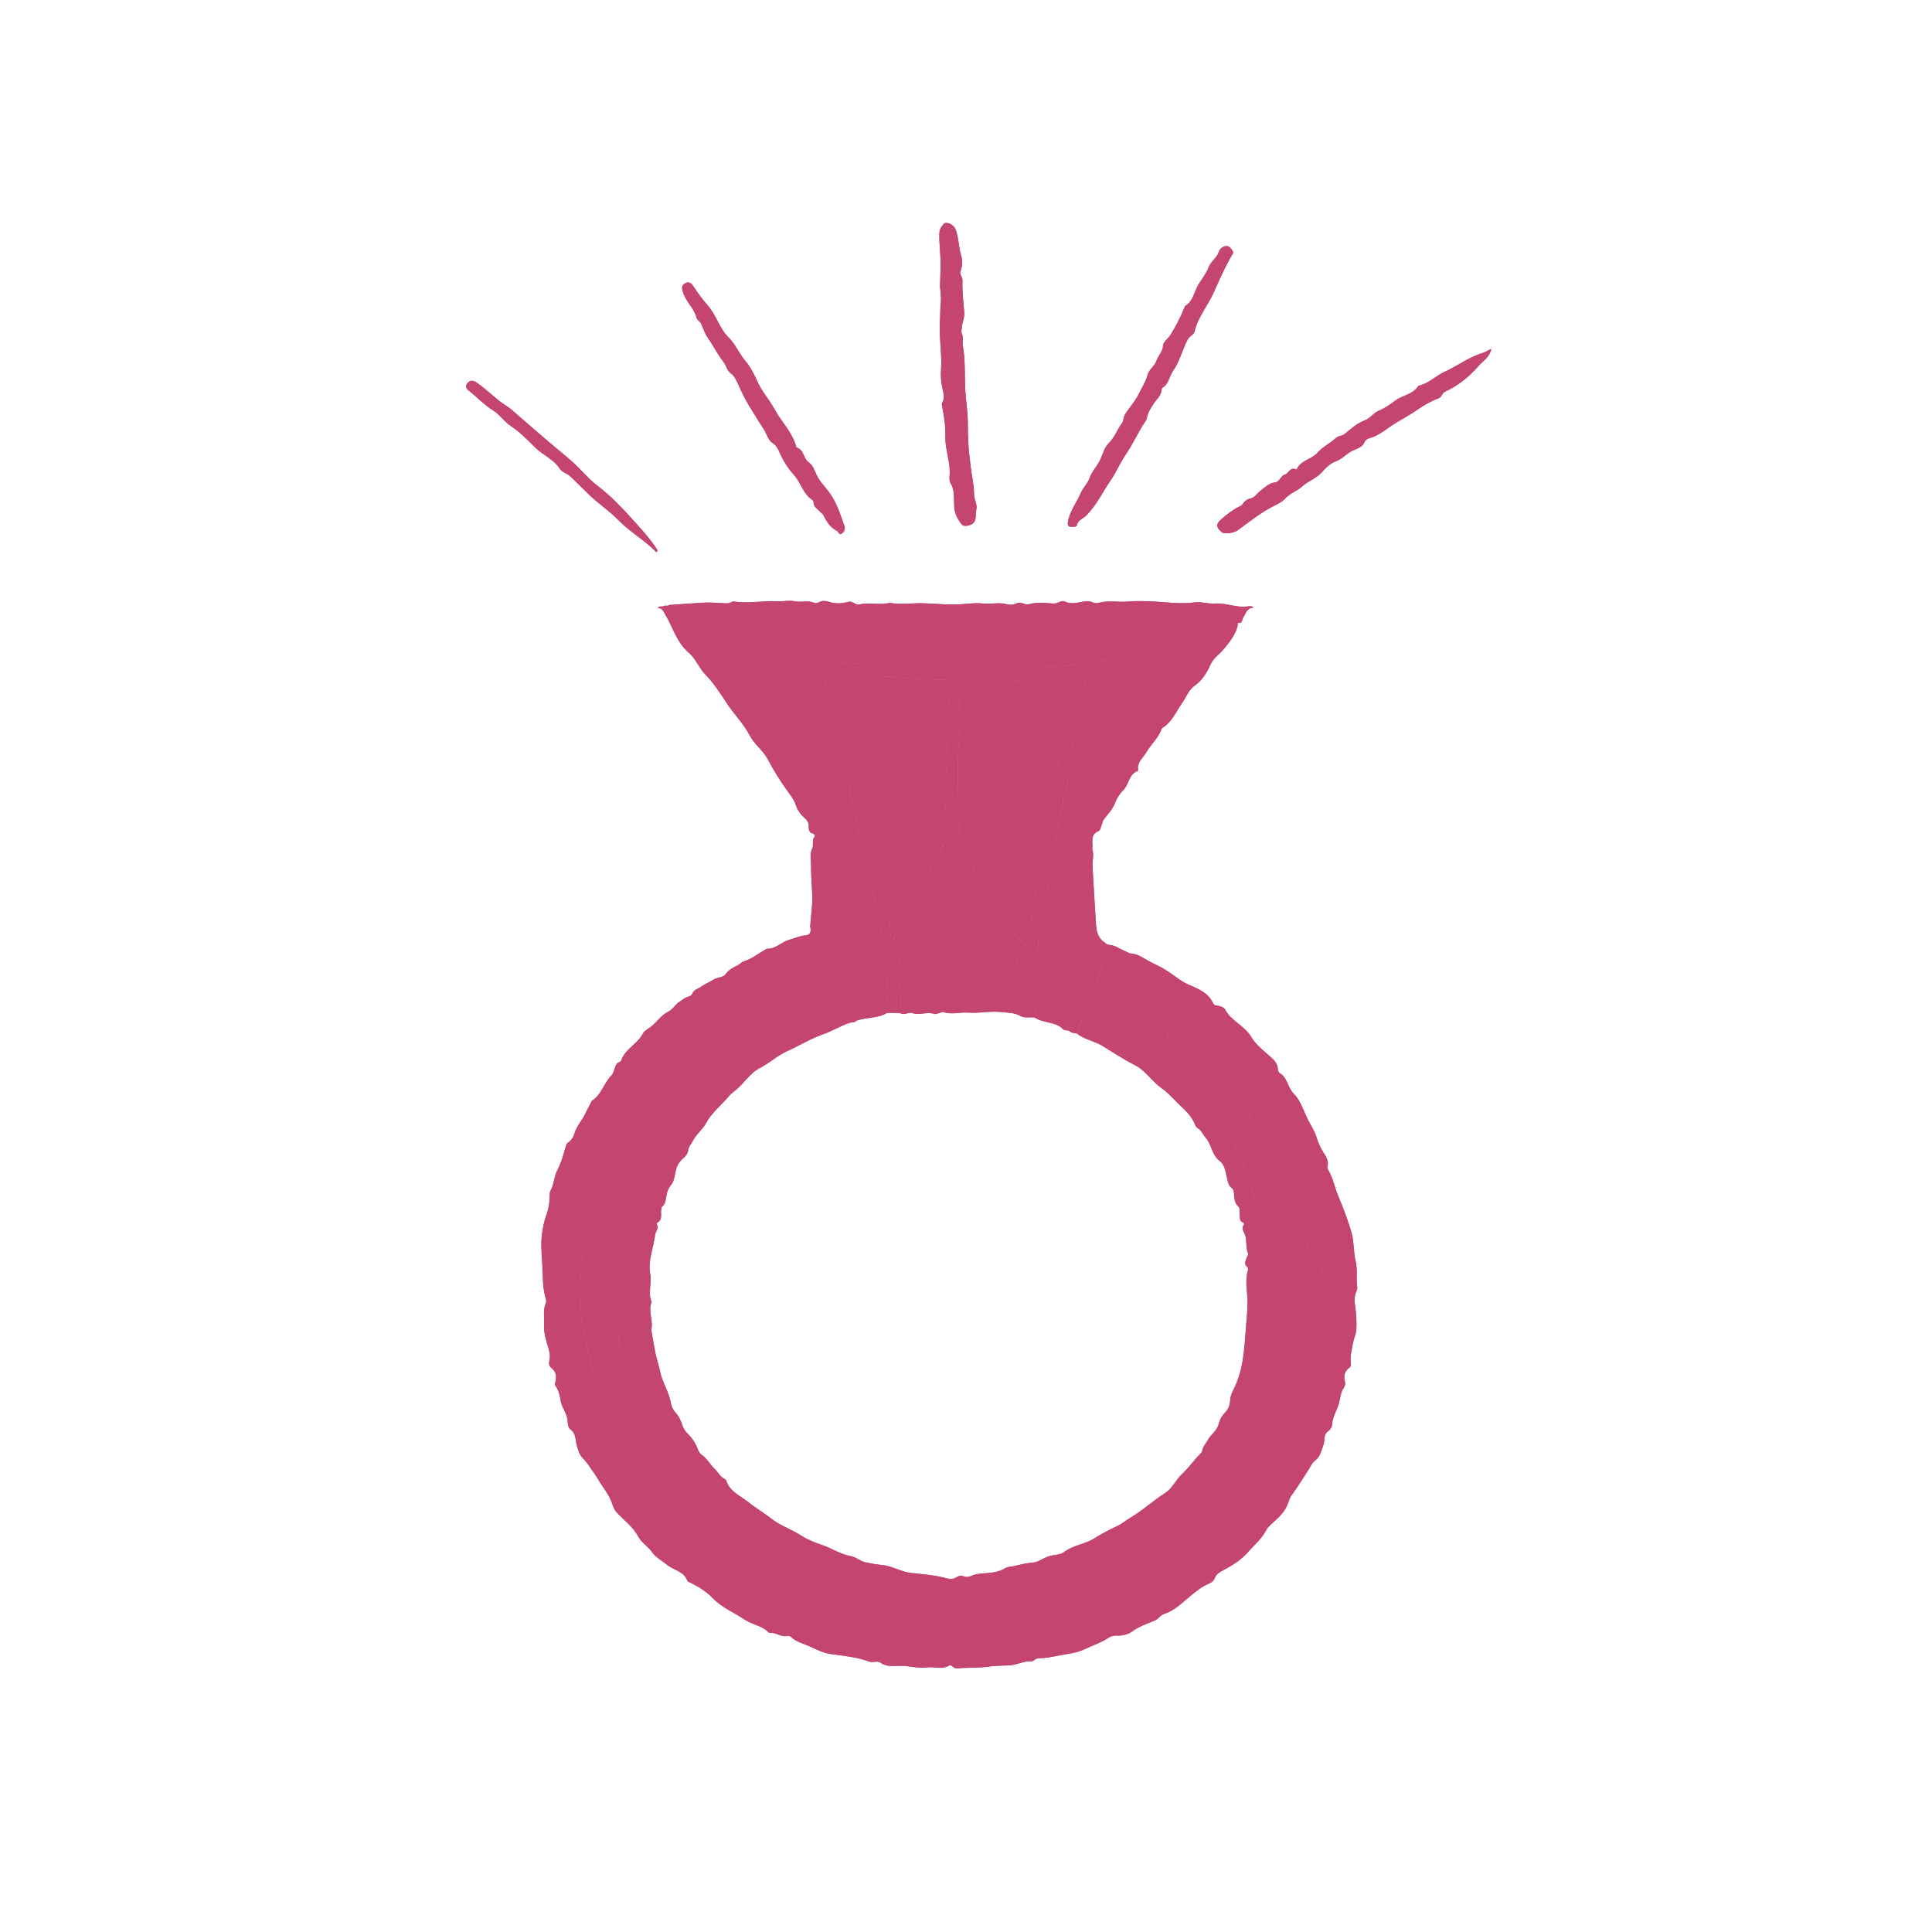 <svg xmlns="http://www.w3.org/2000/svg" width="30" viewBox="0 0 30 30" height="30" version="1.0"><defs><clipPath id="a"><path d="M 14 3.434 L 16 3.434 L 16 9 L 14 9 Z M 14 3.434"/></clipPath><clipPath id="b"><path d="M 18 5 L 23.168 5 L 23.168 9 L 18 9 Z M 18 5"/></clipPath><clipPath id="c"><path d="M 16 3.434 L 20 3.434 L 20 9 L 16 9 Z M 16 3.434"/></clipPath><clipPath id="d"><path d="M 7.203 5 L 11 5 L 11 9 L 7.203 9 Z M 7.203 5"/></clipPath><clipPath id="e"><path d="M 8 14 L 22 14 L 22 25.934 L 8 25.934 Z M 8 14"/></clipPath><clipPath id="f"><path d="M 14 3.434 L 16 3.434 L 16 9 L 14 9 Z M 14 3.434"/></clipPath><clipPath id="g"><path d="M 18 5 L 23.168 5 L 23.168 9 L 18 9 Z M 18 5"/></clipPath><clipPath id="h"><path d="M 16 3.434 L 20 3.434 L 20 9 L 16 9 Z M 16 3.434"/></clipPath><clipPath id="i"><path d="M 7.203 5 L 11 5 L 11 9 L 7.203 9 Z M 7.203 5"/></clipPath><clipPath id="j"><path d="M 8 14 L 22 14 L 22 25.934 L 8 25.934 Z M 8 14"/></clipPath></defs><g clip-path="url(#a)"><path fill="#C4456F" d="M 14.605 4.113 C 14.605 4.207 14.602 4.301 14.598 4.395 C 14.59 4.488 14.621 4.582 14.609 4.684 C 14.598 4.789 14.602 4.898 14.594 5.008 C 14.582 5.254 14.629 5.496 14.613 5.738 C 14.605 5.832 14.613 5.934 14.633 6.027 C 14.652 6.109 14.676 6.188 14.625 6.266 C 14.621 6.273 14.629 6.289 14.629 6.301 C 14.66 6.461 14.684 6.617 14.68 6.781 C 14.672 6.98 14.762 7.176 14.746 7.379 C 14.742 7.418 14.738 7.465 14.762 7.508 C 14.828 7.609 14.812 7.727 14.816 7.84 C 14.816 7.926 14.84 8.004 14.887 8.078 C 14.918 8.125 14.938 8.18 15.016 8.164 C 15.094 8.152 15.137 8.125 15.148 8.047 C 15.156 8.004 15.148 7.961 15.16 7.918 C 15.18 7.832 15.125 7.762 15.125 7.672 C 15.125 7.527 15.086 7.379 15.07 7.23 C 15.062 7.137 15.043 7.027 15.039 6.934 C 15.031 6.797 15.027 6.66 15.027 6.523 C 15.023 6.363 14.996 6.207 14.988 6.047 C 14.977 5.82 14.992 5.59 14.949 5.359 C 14.941 5.309 14.965 5.246 14.941 5.195 C 14.918 5.152 14.934 5.113 14.938 5.07 C 14.941 5 14.98 4.934 14.973 4.859 C 14.961 4.695 14.938 4.527 14.945 4.359 C 14.949 4.305 14.895 4.266 14.914 4.215 C 14.941 4.133 14.953 4.055 14.926 3.973 C 14.883 3.84 14.891 3.699 14.84 3.566 C 14.816 3.492 14.699 3.434 14.66 3.477 C 14.617 3.516 14.586 3.566 14.586 3.633 C 14.582 3.793 14.609 3.949 14.605 4.113 Z M 14.605 4.113"/></g><g clip-path="url(#b)"><path fill="#C4456F" d="M 23.031 5.477 C 22.812 5.543 22.633 5.68 22.43 5.773 C 22.293 5.836 22.188 5.953 22.035 5.988 C 22.027 5.988 22.02 5.996 22.016 6.004 C 21.93 6.129 21.773 6.137 21.664 6.223 C 21.586 6.281 21.496 6.344 21.398 6.383 C 21.328 6.414 21.277 6.496 21.195 6.527 C 21.07 6.57 20.977 6.66 20.875 6.742 C 20.836 6.773 20.781 6.766 20.746 6.801 C 20.656 6.887 20.539 6.938 20.457 7.031 C 20.367 7.133 20.203 7.145 20.141 7.281 C 20.137 7.285 20.129 7.293 20.125 7.289 C 20.031 7.242 20.012 7.355 19.949 7.371 C 19.883 7.391 19.871 7.48 19.805 7.488 C 19.703 7.5 19.641 7.57 19.566 7.625 C 19.52 7.664 19.477 7.727 19.426 7.738 C 19.355 7.75 19.32 7.789 19.289 7.836 C 19.277 7.852 19.262 7.855 19.246 7.863 C 19.141 7.914 19.051 7.988 18.965 8.062 C 18.875 8.141 18.883 8.188 18.977 8.266 C 19.012 8.297 19.164 8.273 19.215 8.238 C 19.391 8.109 19.562 7.969 19.762 7.867 C 19.828 7.832 19.898 7.801 19.949 7.75 C 20.027 7.66 20.141 7.625 20.223 7.551 C 20.312 7.469 20.43 7.43 20.512 7.348 C 20.582 7.273 20.645 7.199 20.742 7.164 C 20.844 7.129 20.91 7.039 21.012 6.992 C 21.066 6.969 21.152 6.945 21.184 6.871 C 21.203 6.832 21.23 6.812 21.266 6.801 C 21.422 6.762 21.539 6.648 21.672 6.566 C 21.781 6.504 21.895 6.441 22 6.367 C 22.102 6.297 22.219 6.227 22.34 6.184 C 22.391 6.164 22.387 6.105 22.438 6.082 C 22.645 5.988 22.816 5.848 22.961 5.68 C 23.031 5.602 23.133 5.547 23.156 5.418 C 23.105 5.441 23.07 5.465 23.031 5.477 Z M 23.031 5.477"/></g><g clip-path="url(#c)"><path fill="#C4456F" d="M 16.656 8.18 C 16.676 8.184 16.719 8.172 16.719 8.16 C 16.734 8.078 16.812 8.055 16.859 8.012 C 17.027 7.852 17.117 7.641 17.25 7.453 C 17.332 7.336 17.387 7.191 17.473 7.07 C 17.59 6.902 17.668 6.711 17.785 6.543 C 17.797 6.527 17.805 6.508 17.809 6.488 C 17.824 6.41 17.863 6.344 17.906 6.281 C 17.953 6.207 18.031 6.148 18.035 6.051 C 18.035 6.039 18.043 6.023 18.051 6.02 C 18.148 5.961 18.156 5.844 18.215 5.758 C 18.32 5.609 18.355 5.43 18.441 5.27 C 18.469 5.215 18.535 5.203 18.551 5.141 C 18.602 4.918 18.754 4.746 18.848 4.539 C 18.938 4.34 19.027 4.133 19.141 3.938 C 19.152 3.922 19.145 3.906 19.137 3.891 C 19.113 3.855 19.086 3.82 19.043 3.82 C 18.988 3.824 18.938 3.863 18.926 3.91 C 18.895 4.008 18.797 4.059 18.762 4.16 C 18.73 4.25 18.66 4.332 18.609 4.418 C 18.543 4.527 18.531 4.672 18.406 4.75 C 18.398 4.754 18.395 4.773 18.387 4.785 C 18.328 4.93 18.258 5.066 18.176 5.199 C 18.141 5.258 18.062 5.309 18.059 5.363 C 18.055 5.461 17.984 5.52 17.957 5.598 C 17.93 5.684 17.844 5.73 17.82 5.82 C 17.789 5.93 17.727 6.027 17.676 6.129 C 17.625 6.234 17.539 6.324 17.473 6.43 C 17.441 6.477 17.453 6.535 17.414 6.586 C 17.344 6.676 17.309 6.793 17.219 6.879 C 17.133 6.961 17.117 7.098 17.051 7.199 C 17.004 7.27 16.949 7.34 16.922 7.414 C 16.891 7.504 16.82 7.566 16.785 7.652 C 16.719 7.805 16.609 7.938 16.582 8.109 C 16.574 8.168 16.598 8.184 16.656 8.18 Z M 16.656 8.18"/></g><path fill="#C4456F" d="M 10.816 4.934 C 10.824 4.973 10.867 4.984 10.887 5.027 C 10.922 5.109 10.953 5.195 11.004 5.266 C 11.086 5.383 11.148 5.512 11.238 5.625 C 11.281 5.676 11.285 5.75 11.344 5.793 C 11.414 5.844 11.441 5.922 11.477 6 C 11.535 6.129 11.602 6.258 11.68 6.375 C 11.742 6.48 11.805 6.582 11.871 6.684 C 11.91 6.75 11.93 6.836 11.996 6.879 C 12.059 6.918 12.086 6.973 12.109 7.035 C 12.164 7.156 12.238 7.277 12.328 7.371 C 12.438 7.496 12.473 7.672 12.617 7.766 C 12.625 7.77 12.633 7.785 12.633 7.793 C 12.629 7.875 12.703 7.906 12.746 7.957 C 12.754 7.969 12.77 7.973 12.781 7.992 C 12.832 8.094 12.891 8.191 13 8.246 C 13.023 8.258 13.027 8.312 13.07 8.285 C 13.105 8.262 13.121 8.227 13.117 8.184 C 13.062 8.023 13.012 7.863 12.922 7.715 C 12.848 7.59 12.734 7.496 12.676 7.367 C 12.645 7.301 12.625 7.227 12.559 7.18 C 12.473 7.125 12.488 6.98 12.367 6.949 C 12.363 6.949 12.367 6.941 12.363 6.934 C 12.301 6.707 12.129 6.547 12.02 6.344 C 11.941 6.199 11.828 6.078 11.762 5.926 C 11.711 5.816 11.656 5.703 11.582 5.613 C 11.48 5.496 11.426 5.352 11.312 5.238 C 11.172 5.102 11.125 4.898 10.992 4.746 C 10.91 4.652 10.836 4.551 10.766 4.445 C 10.742 4.41 10.707 4.363 10.641 4.398 C 10.578 4.434 10.586 4.477 10.605 4.535 C 10.648 4.684 10.781 4.785 10.816 4.934 Z M 10.816 4.934"/><g clip-path="url(#d)"><path fill="#C4456F" d="M 8.688 7.273 C 8.727 7.336 8.801 7.348 8.852 7.395 C 8.941 7.477 9.027 7.566 9.117 7.652 C 9.266 7.805 9.453 7.922 9.602 8.074 C 9.781 8.262 10.012 8.387 10.195 8.578 C 10.215 8.551 10.207 8.543 10.203 8.531 C 10.082 8.348 9.93 8.188 9.785 8.023 C 9.633 7.859 9.477 7.699 9.297 7.559 C 9.203 7.488 9.117 7.406 9.035 7.316 C 8.871 7.137 8.668 6.992 8.484 6.832 C 8.309 6.68 8.133 6.527 7.957 6.375 C 7.891 6.316 7.812 6.277 7.746 6.223 C 7.637 6.129 7.527 6.031 7.41 5.949 C 7.375 5.922 7.312 5.887 7.262 5.945 C 7.215 6 7.246 6.039 7.285 6.07 C 7.41 6.168 7.516 6.285 7.652 6.371 C 7.758 6.434 7.828 6.543 7.93 6.613 C 8.074 6.711 8.195 6.836 8.32 6.957 C 8.438 7.07 8.598 7.133 8.688 7.273 Z M 8.688 7.273"/></g><path fill="#C4456F" d="M 11.391 10.082 C 11.547 10.141 11.711 10.18 11.867 10.234 C 11.988 10.277 12.121 10.301 12.246 10.32 C 12.379 10.344 12.52 10.367 12.656 10.379 C 12.723 10.387 12.77 10.41 12.793 10.488 C 12.82 10.59 12.812 10.699 12.867 10.793 C 12.883 10.82 12.898 10.852 12.895 10.875 C 12.867 11.078 12.996 11.246 13.031 11.438 C 13.047 11.523 13.082 11.613 13.094 11.699 C 13.117 11.895 13.156 12.086 13.199 12.273 C 13.254 12.527 13.309 12.781 13.355 13.039 C 13.391 13.215 13.457 13.379 13.48 13.559 C 13.5 13.691 13.531 13.828 13.574 13.957 C 13.629 14.137 13.676 14.312 13.676 14.5 C 13.695 14.586 13.734 14.66 13.812 14.715 C 13.816 14.695 13.824 14.68 13.828 14.664 C 13.832 14.648 13.836 14.633 13.84 14.617 C 13.828 14.555 13.824 14.492 13.824 14.43 C 13.82 14.367 13.82 14.305 13.812 14.242 C 13.797 14.133 13.801 14.012 13.738 13.91 C 13.719 13.875 13.695 13.824 13.727 13.777 C 13.727 13.773 13.73 13.766 13.727 13.762 C 13.629 13.605 13.688 13.41 13.605 13.246 C 13.551 13.141 13.547 13.016 13.527 12.895 C 13.504 12.73 13.449 12.57 13.414 12.406 C 13.391 12.305 13.359 12.199 13.348 12.098 C 13.328 11.918 13.262 11.754 13.23 11.582 C 13.184 11.312 13.086 11.059 13.016 10.793 C 12.984 10.672 12.957 10.531 12.867 10.422 C 13.047 10.414 13.211 10.469 13.383 10.477 C 13.539 10.48 13.691 10.52 13.848 10.504 C 13.895 10.496 13.934 10.516 13.977 10.523 C 14.203 10.547 14.434 10.551 14.664 10.555 C 14.738 10.555 14.754 10.586 14.75 10.656 C 14.738 10.832 14.711 11.004 14.727 11.18 C 14.738 11.285 14.688 11.395 14.699 11.504 C 14.727 11.719 14.672 11.934 14.707 12.148 C 14.719 12.234 14.707 12.324 14.688 12.414 C 14.672 12.484 14.68 12.566 14.699 12.629 C 14.727 12.723 14.711 12.812 14.715 12.902 C 14.719 12.934 14.719 12.965 14.73 12.996 C 14.738 12.996 14.742 13 14.75 13 C 14.785 13.02 14.82 13.039 14.863 13.012 C 14.898 12.945 14.906 12.867 14.898 12.801 C 14.895 12.777 14.887 12.754 14.879 12.73 C 14.855 12.656 14.852 12.582 14.859 12.512 C 14.883 12.305 14.871 12.102 14.871 11.895 C 14.875 11.715 14.891 11.539 14.898 11.359 C 14.898 11.273 14.887 11.18 14.895 11.094 C 14.906 11.012 14.887 10.93 14.906 10.848 C 14.922 10.781 14.883 10.715 14.887 10.648 C 14.891 10.562 14.93 10.531 15.008 10.562 C 15.051 10.578 15.09 10.574 15.133 10.574 C 15.324 10.57 15.512 10.57 15.703 10.57 C 15.828 10.574 15.953 10.539 16.074 10.551 C 16.207 10.562 16.328 10.516 16.461 10.527 C 16.543 10.531 16.633 10.5 16.719 10.48 C 16.738 10.477 16.758 10.465 16.785 10.473 C 16.715 10.609 16.664 10.75 16.648 10.902 C 16.648 10.926 16.633 10.949 16.621 10.973 C 16.594 11.039 16.562 11.102 16.594 11.172 C 16.602 11.195 16.59 11.215 16.582 11.238 C 16.547 11.375 16.484 11.508 16.484 11.656 C 16.484 11.734 16.438 11.812 16.422 11.895 C 16.402 11.996 16.398 12.098 16.367 12.199 C 16.316 12.371 16.289 12.547 16.258 12.727 C 16.227 12.93 16.211 13.137 16.16 13.332 C 16.105 13.547 16.102 13.77 16.059 13.988 C 16.031 14.125 16.023 14.27 16.02 14.41 C 16.016 14.523 15.969 14.621 15.953 14.73 C 15.941 14.754 15.938 14.781 15.953 14.805 C 15.973 14.828 15.98 14.867 16.02 14.863 C 16.051 14.863 16.07 14.832 16.082 14.809 C 16.102 14.766 16.125 14.723 16.121 14.672 C 16.121 14.66 16.121 14.645 16.121 14.633 C 16.121 14.617 16.121 14.605 16.125 14.594 C 16.207 14.371 16.215 14.133 16.258 13.898 C 16.293 13.691 16.293 13.477 16.367 13.277 C 16.375 13.258 16.383 13.238 16.379 13.219 C 16.363 13.082 16.41 12.957 16.426 12.824 C 16.441 12.676 16.52 12.535 16.508 12.379 C 16.508 12.371 16.516 12.359 16.52 12.348 C 16.57 12.254 16.578 12.141 16.586 12.043 C 16.594 11.898 16.66 11.766 16.66 11.617 C 16.66 11.449 16.734 11.289 16.762 11.125 C 16.777 11.035 16.777 10.934 16.812 10.855 C 16.855 10.746 16.852 10.645 16.859 10.535 C 16.863 10.469 16.895 10.453 16.949 10.453 C 17.148 10.449 17.332 10.375 17.527 10.348 C 17.648 10.332 17.762 10.285 17.875 10.25 C 18.039 10.207 18.203 10.188 18.359 10.113 C 18.527 10.031 18.703 9.961 18.879 9.898 C 18.918 9.887 18.926 9.832 18.973 9.844 C 19.031 9.855 19.074 9.824 19.109 9.785 C 19.137 9.75 19.172 9.734 19.215 9.73 C 19.215 9.711 19.219 9.691 19.219 9.672 C 19.297 9.691 19.285 9.617 19.309 9.582 C 19.348 9.523 19.359 9.441 19.461 9.438 C 19.43 9.406 19.406 9.418 19.379 9.418 C 19.199 9.566 18.988 9.66 18.781 9.754 C 18.672 9.805 18.566 9.859 18.449 9.895 C 18.27 9.953 18.098 10.035 17.91 10.078 C 17.75 10.117 17.594 10.176 17.43 10.199 C 17.305 10.219 17.184 10.254 17.059 10.273 C 16.914 10.293 16.766 10.305 16.621 10.328 C 16.445 10.355 16.262 10.355 16.09 10.387 C 16.012 10.402 15.945 10.371 15.875 10.383 C 15.637 10.43 15.398 10.387 15.164 10.414 C 15.031 10.43 14.898 10.398 14.766 10.402 C 14.652 10.406 14.539 10.383 14.426 10.387 C 14.285 10.395 14.145 10.316 14.004 10.383 C 13.988 10.391 13.973 10.379 13.957 10.371 C 13.93 10.355 13.902 10.352 13.871 10.348 C 13.754 10.336 13.633 10.383 13.52 10.316 C 13.512 10.312 13.496 10.32 13.484 10.316 C 13.355 10.297 13.223 10.316 13.086 10.281 C 12.953 10.25 12.812 10.242 12.672 10.223 C 12.594 10.215 12.516 10.191 12.438 10.191 C 12.27 10.191 12.117 10.129 11.953 10.109 C 11.793 10.09 11.641 10.016 11.48 9.977 C 11.305 9.938 11.141 9.863 10.98 9.789 C 10.898 9.75 10.82 9.707 10.742 9.664 C 10.703 9.641 10.668 9.617 10.629 9.59 C 10.594 9.57 10.559 9.543 10.523 9.52 C 10.512 9.516 10.504 9.508 10.492 9.5 C 10.453 9.469 10.41 9.441 10.371 9.41 C 10.344 9.406 10.312 9.402 10.289 9.422 C 10.52 9.609 10.727 9.82 11.02 9.934 C 11.145 9.977 11.266 10.039 11.391 10.082 Z M 11.391 10.082"/><path fill="#C4456F" d="M 20.324 18.598 C 20.254 18.461 20.215 18.32 20.172 18.18 C 20.137 18.043 20.074 17.918 20 17.805 C 19.922 17.688 19.875 17.551 19.801 17.43 C 19.707 17.277 19.613 17.125 19.516 16.977 C 19.48 16.922 19.445 16.863 19.387 16.828 C 19.309 16.773 19.254 16.703 19.203 16.625 C 19.176 16.582 19.148 16.539 19.098 16.5 C 19.055 16.465 18.992 16.457 18.949 16.398 C 18.895 16.324 18.805 16.262 18.719 16.215 C 18.668 16.191 18.617 16.176 18.574 16.137 C 18.48 16.051 18.367 16.02 18.242 16.012 C 18.199 16.008 18.152 16.004 18.141 16.055 C 18.125 16.105 18.172 16.129 18.207 16.156 C 18.223 16.168 18.242 16.172 18.258 16.184 C 18.332 16.219 18.418 16.25 18.473 16.305 C 18.543 16.371 18.625 16.422 18.695 16.488 C 18.73 16.523 18.75 16.574 18.801 16.59 C 18.875 16.613 18.934 16.66 18.969 16.73 C 18.984 16.758 19.012 16.777 19.035 16.797 C 19.18 16.922 19.273 17.094 19.391 17.242 C 19.422 17.273 19.391 17.336 19.441 17.363 C 19.496 17.391 19.516 17.441 19.543 17.492 C 19.578 17.551 19.582 17.617 19.617 17.668 C 19.73 17.82 19.766 18.012 19.879 18.164 C 19.895 18.184 19.906 18.215 19.902 18.234 C 19.891 18.285 19.914 18.312 19.945 18.34 C 19.969 18.367 19.992 18.395 19.992 18.43 C 19.992 18.477 20.012 18.512 20.043 18.547 C 20.07 18.578 20.078 18.613 20.078 18.664 C 20.082 18.734 20.102 18.812 20.148 18.871 C 20.188 18.918 20.211 18.965 20.223 19.023 C 20.258 19.164 20.297 19.305 20.336 19.445 C 20.387 19.621 20.441 19.801 20.473 19.988 C 20.551 19.852 20.516 19.703 20.531 19.562 C 20.551 19.41 20.52 19.258 20.484 19.113 C 20.441 18.938 20.41 18.758 20.324 18.598 Z M 20.324 18.598"/><path fill="#C4456F" d="M 19.453 17.859 C 19.402 17.738 19.344 17.621 19.273 17.512 C 19.191 17.395 19.078 17.297 18.977 17.191 C 18.961 17.172 18.938 17.168 18.918 17.16 C 18.871 17.141 18.828 17.145 18.801 17.184 C 18.766 17.223 18.812 17.25 18.828 17.277 C 18.93 17.441 19.086 17.566 19.164 17.746 C 19.188 17.793 19.184 17.852 19.223 17.895 C 19.266 17.941 19.297 18 19.316 18.066 C 19.332 18.125 19.332 18.191 19.363 18.246 C 19.445 18.391 19.453 18.559 19.516 18.707 C 19.543 18.762 19.562 18.82 19.586 18.879 C 19.629 18.797 19.672 18.719 19.672 18.629 C 19.668 18.492 19.633 18.363 19.598 18.234 C 19.559 18.102 19.504 17.984 19.453 17.859 Z M 19.453 17.859"/><path fill="#C4456F" d="M 13.008 13.719 C 13.02 13.727 13.027 13.742 13.031 13.754 C 13.09 13.957 13.227 14.109 13.355 14.27 C 13.371 14.293 13.387 14.312 13.398 14.344 C 13.441 14.453 13.508 14.547 13.605 14.621 C 13.645 14.648 13.691 14.676 13.688 14.742 C 13.688 14.797 13.762 14.82 13.762 14.875 C 13.758 15.07 13.801 15.262 13.773 15.461 C 13.77 15.484 13.77 15.504 13.77 15.527 C 13.77 15.59 13.781 15.66 13.777 15.727 C 13.844 15.727 13.91 15.73 13.977 15.73 C 13.992 15.613 13.988 15.5 13.977 15.387 C 13.973 15.316 13.961 15.25 13.957 15.18 C 13.941 15.055 13.988 14.926 13.945 14.797 C 13.926 14.738 13.953 14.668 13.98 14.613 C 14.039 14.508 14.117 14.414 14.184 14.312 C 14.234 14.23 14.277 14.141 14.324 14.055 C 14.379 13.957 14.434 13.855 14.488 13.754 C 14.531 13.672 14.57 13.582 14.621 13.504 C 14.68 13.422 14.727 13.34 14.762 13.242 C 14.82 13.316 14.883 13.379 14.918 13.453 C 14.961 13.547 15.016 13.629 15.074 13.711 C 15.141 13.801 15.203 13.895 15.262 13.988 C 15.312 14.07 15.391 14.141 15.422 14.242 C 15.438 14.289 15.461 14.336 15.496 14.375 C 15.59 14.473 15.621 14.613 15.715 14.707 C 15.809 14.805 15.801 14.914 15.805 15.031 C 15.812 15.156 15.832 15.277 15.812 15.402 C 15.805 15.449 15.855 15.496 15.852 15.559 C 15.852 15.633 15.852 15.707 15.852 15.781 C 15.926 15.816 16.008 15.781 16.082 15.809 C 16.074 15.668 16.066 15.527 16.055 15.391 C 16.051 15.344 16.047 15.297 16.043 15.25 C 16.039 15.211 16.043 15.184 16.074 15.164 C 16.207 15.094 16.258 14.953 16.328 14.84 C 16.383 14.758 16.438 14.66 16.473 14.559 C 16.508 14.461 16.574 14.359 16.617 14.262 C 16.676 14.121 16.77 14 16.809 13.852 C 16.844 13.727 16.895 13.609 16.941 13.488 C 16.945 13.48 16.957 13.473 16.965 13.465 C 16.957 13.371 16.992 13.277 16.961 13.184 C 16.953 13.277 16.898 13.355 16.859 13.43 C 16.777 13.582 16.711 13.742 16.617 13.887 C 16.453 14.148 16.289 14.41 16.125 14.672 C 16.125 14.723 16.105 14.766 16.082 14.809 C 16.07 14.832 16.055 14.863 16.02 14.863 C 15.98 14.867 15.973 14.828 15.957 14.805 C 15.941 14.781 15.945 14.754 15.957 14.73 C 15.812 14.543 15.625 14.391 15.512 14.184 C 15.445 14.074 15.391 13.953 15.32 13.852 C 15.242 13.734 15.18 13.605 15.117 13.484 C 15.035 13.324 14.965 13.16 14.867 13.012 C 14.824 13.035 14.785 13.02 14.75 13 C 14.742 13 14.738 12.996 14.734 12.992 C 14.645 13.07 14.633 13.188 14.57 13.277 C 14.504 13.375 14.445 13.477 14.387 13.582 C 14.266 13.797 14.141 14.012 14.035 14.238 C 13.996 14.32 13.945 14.398 13.918 14.484 C 13.902 14.535 13.883 14.582 13.84 14.621 C 13.836 14.633 13.832 14.648 13.828 14.664 C 13.824 14.68 13.82 14.699 13.812 14.715 C 13.734 14.66 13.699 14.586 13.676 14.5 C 13.613 14.453 13.57 14.387 13.531 14.32 C 13.426 14.141 13.285 13.984 13.195 13.797 C 13.125 13.656 13.035 13.531 12.941 13.406 C 12.891 13.344 12.844 13.273 12.797 13.211 C 12.746 13.145 12.691 13.082 12.625 13.031 C 12.625 13.074 12.621 13.113 12.621 13.156 C 12.715 13.277 12.777 13.418 12.863 13.543 C 12.91 13.605 12.926 13.688 13.008 13.719 Z M 13.008 13.719"/><path fill="#C4456F" d="M 12.812 15.164 C 12.871 15.293 12.938 15.414 13 15.539 C 13.012 15.566 13.027 15.598 13.043 15.625 C 13.086 15.715 13.133 15.801 13.18 15.887 C 13.215 15.867 13.27 15.887 13.301 15.848 C 13.301 15.789 13.258 15.746 13.238 15.695 C 13.234 15.688 13.23 15.68 13.23 15.672 C 13.199 15.547 13.137 15.434 13.082 15.316 C 13 15.152 12.926 14.98 12.832 14.82 C 12.793 14.75 12.773 14.664 12.723 14.609 C 12.664 14.547 12.676 14.445 12.586 14.406 C 12.586 14.406 12.59 14.406 12.59 14.406 L 12.586 14.406 C 12.586 14.406 12.586 14.406 12.59 14.406 C 12.586 14.402 12.582 14.398 12.582 14.391 C 12.574 14.402 12.578 14.406 12.59 14.406 C 12.59 14.465 12.586 14.516 12.512 14.527 C 12.555 14.633 12.578 14.754 12.648 14.84 C 12.727 14.938 12.766 15.051 12.812 15.164 Z M 12.812 15.164"/><path fill="#C4456F" d="M 16.594 16 C 16.629 16.035 16.672 16.043 16.719 16.047 C 16.727 15.984 16.754 15.93 16.785 15.879 C 16.801 15.852 16.816 15.824 16.828 15.801 C 16.844 15.773 16.855 15.746 16.863 15.715 C 16.93 15.492 17.012 15.277 17.086 15.059 C 17.133 14.93 17.184 14.801 17.23 14.672 C 17.18 14.676 17.156 14.629 17.117 14.609 C 17.051 14.703 17.023 14.812 16.984 14.918 C 16.852 15.277 16.723 15.637 16.594 16 Z M 16.594 16"/><path fill="#C4456F" d="M 10.77 23.586 C 10.672 23.504 10.582 23.41 10.512 23.309 C 10.371 23.102 10.199 22.918 10.082 22.699 C 10.02 22.59 9.934 22.496 9.879 22.391 C 9.809 22.25 9.727 22.109 9.676 21.953 C 9.656 21.883 9.629 21.812 9.602 21.738 C 9.535 21.566 9.453 21.395 9.406 21.215 C 9.395 21.168 9.395 21.113 9.375 21.07 C 9.289 20.895 9.301 20.695 9.25 20.508 C 9.203 20.34 9.203 20.156 9.184 19.977 C 9.184 19.961 9.176 19.941 9.18 19.926 C 9.188 19.746 9.164 19.566 9.191 19.387 C 9.195 19.355 9.207 19.309 9.164 19.297 C 9.121 19.285 9.105 19.336 9.082 19.363 C 9.074 19.375 9.074 19.395 9.07 19.41 C 9.016 19.555 9.027 19.707 9.016 19.855 C 9.004 20.02 9.016 20.184 9.02 20.352 C 9.023 20.445 9.027 20.531 9.07 20.617 C 9.074 20.625 9.078 20.633 9.078 20.641 C 9.082 20.852 9.164 21.047 9.195 21.254 C 9.219 21.422 9.297 21.57 9.344 21.727 C 9.398 21.902 9.492 22.059 9.555 22.23 C 9.578 22.293 9.637 22.328 9.648 22.383 C 9.672 22.496 9.75 22.586 9.809 22.668 C 9.891 22.785 9.969 22.91 10.059 23.02 C 10.203 23.199 10.363 23.352 10.551 23.48 C 10.559 23.488 10.57 23.496 10.578 23.5 C 10.645 23.555 10.707 23.613 10.793 23.629 C 10.793 23.609 10.785 23.598 10.77 23.586 Z M 10.77 23.586"/><path fill="#C4456F" d="M 9.699 21.191 C 9.734 21.328 9.781 21.465 9.832 21.598 C 9.895 21.754 9.941 21.918 10.043 22.062 C 10.145 22.207 10.254 22.324 10.395 22.422 C 10.383 22.359 10.34 22.312 10.316 22.258 C 10.211 22.012 10.109 21.762 10.008 21.512 C 9.996 21.492 9.988 21.469 9.984 21.449 C 9.941 21.176 9.797 20.93 9.754 20.656 C 9.75 20.629 9.738 20.594 9.699 20.602 C 9.66 20.605 9.617 20.629 9.617 20.664 C 9.617 20.73 9.594 20.793 9.605 20.859 C 9.629 20.973 9.672 21.078 9.699 21.191 Z M 9.699 21.191"/><path fill="#C4456F" d="M 18.508 23.254 C 18.445 23.277 18.391 23.309 18.352 23.359 C 18.254 23.484 18.121 23.574 18.016 23.695 C 17.977 23.742 17.918 23.766 17.871 23.809 C 17.766 23.906 17.621 23.953 17.504 24.047 C 17.453 24.09 17.391 24.125 17.332 24.156 C 17.246 24.199 17.172 24.254 17.09 24.305 C 17.102 24.316 17.105 24.324 17.109 24.324 C 17.289 24.285 17.469 24.281 17.645 24.191 C 17.793 24.117 17.941 24.039 18.062 23.93 C 18.172 23.832 18.289 23.738 18.391 23.633 C 18.477 23.535 18.551 23.434 18.57 23.301 C 18.574 23.246 18.551 23.238 18.508 23.254 Z M 18.508 23.254"/><path fill="#C4456F" d="M 10.461 17.285 C 10.586 17.16 10.73 17.055 10.867 16.938 C 10.957 16.859 11.07 16.801 11.156 16.715 C 11.227 16.637 11.328 16.594 11.395 16.504 L 11.391 16.5 C 11.238 16.52 11.109 16.602 10.973 16.664 C 10.852 16.719 10.75 16.812 10.645 16.898 C 10.535 16.984 10.418 17.07 10.367 17.211 C 10.355 17.242 10.324 17.27 10.359 17.305 C 10.398 17.34 10.434 17.312 10.461 17.285 Z M 10.461 17.285"/><path fill="#C4456F" d="M 11.395 16.504 C 11.402 16.504 11.41 16.5 11.418 16.496 C 11.414 16.492 11.41 16.488 11.41 16.484 C 11.402 16.492 11.398 16.496 11.391 16.5 C 11.391 16.5 11.395 16.504 11.395 16.504 Z M 11.395 16.504"/><path fill="#C4456F" d="M 10.496 9.496 C 10.504 9.504 10.516 9.512 10.523 9.52 C 10.559 9.543 10.594 9.566 10.629 9.59 C 10.668 9.613 10.703 9.637 10.742 9.66 C 10.82 9.707 10.898 9.75 10.98 9.785 C 11.141 9.863 11.309 9.934 11.48 9.977 C 11.641 10.012 11.793 10.086 11.953 10.105 C 12.117 10.129 12.273 10.188 12.438 10.188 C 12.52 10.188 12.594 10.211 12.676 10.223 C 12.812 10.238 12.953 10.25 13.09 10.281 C 13.223 10.312 13.355 10.297 13.484 10.316 C 13.496 10.316 13.512 10.309 13.52 10.316 C 13.633 10.383 13.758 10.332 13.875 10.344 C 13.902 10.348 13.93 10.355 13.957 10.367 C 13.973 10.379 13.988 10.387 14.004 10.379 C 14.148 10.316 14.285 10.395 14.43 10.387 C 14.539 10.379 14.656 10.402 14.766 10.402 C 14.898 10.398 15.031 10.426 15.164 10.41 C 15.402 10.383 15.641 10.426 15.875 10.383 C 15.945 10.367 16.012 10.398 16.09 10.387 C 16.266 10.352 16.445 10.352 16.621 10.324 C 16.766 10.301 16.914 10.293 17.059 10.27 C 17.184 10.25 17.305 10.215 17.434 10.199 C 17.594 10.176 17.75 10.117 17.914 10.078 C 18.098 10.031 18.27 9.949 18.453 9.895 C 18.566 9.859 18.676 9.801 18.781 9.754 C 18.988 9.656 19.199 9.562 19.379 9.414 C 19.207 9.445 19.043 9.359 18.871 9.371 C 18.762 9.379 18.656 9.34 18.543 9.355 C 18.332 9.383 18.121 9.352 17.91 9.34 C 17.785 9.336 17.66 9.328 17.539 9.34 C 17.375 9.355 17.211 9.316 17.051 9.363 C 17.027 9.367 17 9.367 16.98 9.359 C 16.922 9.328 16.867 9.336 16.809 9.344 C 16.715 9.359 16.629 9.387 16.535 9.34 C 16.508 9.328 16.473 9.332 16.441 9.352 C 16.395 9.379 16.34 9.371 16.289 9.367 C 16.207 9.359 16.121 9.355 16.039 9.367 C 15.992 9.379 15.949 9.395 15.898 9.375 C 15.855 9.355 15.809 9.355 15.77 9.375 C 15.723 9.395 15.672 9.395 15.629 9.383 C 15.508 9.348 15.383 9.387 15.262 9.371 C 15.117 9.355 14.969 9.387 14.82 9.387 C 14.66 9.387 14.5 9.375 14.336 9.367 C 14.176 9.363 14.012 9.391 13.848 9.367 C 13.828 9.363 13.809 9.363 13.789 9.367 C 13.641 9.398 13.488 9.348 13.34 9.387 C 13.305 9.398 13.273 9.367 13.242 9.355 C 13.219 9.348 13.199 9.336 13.176 9.344 C 13.074 9.375 12.973 9.379 12.867 9.344 C 12.82 9.328 12.766 9.324 12.715 9.352 C 12.688 9.367 12.664 9.367 12.637 9.359 C 12.539 9.316 12.438 9.359 12.332 9.336 C 12.254 9.316 12.152 9.344 12.059 9.336 C 11.836 9.324 11.617 9.375 11.398 9.34 C 11.387 9.336 11.371 9.34 11.363 9.348 C 11.305 9.379 11.242 9.367 11.184 9.363 C 11.109 9.363 11.039 9.352 10.969 9.355 C 10.789 9.363 10.613 9.379 10.438 9.391 C 10.41 9.391 10.391 9.391 10.371 9.406 C 10.41 9.438 10.453 9.469 10.496 9.496 Z M 10.496 9.496"/><path fill="#C4456F" d="M 13.195 13.797 C 13.285 13.984 13.426 14.141 13.531 14.32 C 13.57 14.387 13.613 14.453 13.676 14.5 C 13.676 14.312 13.629 14.137 13.574 13.957 C 13.531 13.828 13.5 13.691 13.48 13.559 C 13.457 13.379 13.391 13.215 13.355 13.039 C 13.309 12.781 13.254 12.527 13.199 12.273 C 13.156 12.086 13.117 11.895 13.094 11.699 C 13.082 11.613 13.047 11.523 13.031 11.438 C 12.996 11.246 12.867 11.078 12.895 10.875 C 12.898 10.852 12.883 10.82 12.867 10.793 C 12.812 10.699 12.82 10.59 12.793 10.488 C 12.77 10.41 12.723 10.387 12.656 10.379 C 12.52 10.367 12.383 10.344 12.246 10.32 C 12.117 10.301 11.988 10.277 11.867 10.234 C 11.711 10.18 11.547 10.141 11.391 10.082 C 11.266 10.039 11.145 9.977 11.02 9.93 C 10.727 9.82 10.52 9.605 10.289 9.418 C 10.266 9.418 10.242 9.41 10.211 9.441 C 10.293 9.441 10.305 9.504 10.336 9.551 C 10.449 9.75 10.512 9.977 10.691 10.133 C 10.801 10.223 10.848 10.363 10.949 10.469 C 11.074 10.598 11.18 10.754 11.277 10.906 C 11.391 11.086 11.547 11.234 11.645 11.426 C 11.715 11.559 11.848 11.652 11.926 11.793 C 12.012 11.961 12.113 12.125 12.227 12.281 C 12.27 12.344 12.328 12.41 12.352 12.484 C 12.379 12.578 12.43 12.648 12.5 12.707 C 12.539 12.742 12.559 12.781 12.559 12.836 C 12.559 12.875 12.559 12.922 12.609 12.938 C 12.68 12.961 12.652 12.992 12.625 13.031 C 12.691 13.082 12.746 13.145 12.797 13.211 C 12.844 13.273 12.891 13.344 12.941 13.406 C 13.035 13.531 13.125 13.656 13.195 13.797 Z M 13.195 13.797"/><path fill="#C4456F" d="M 18.973 9.84 C 18.926 9.832 18.918 9.883 18.883 9.898 C 18.703 9.961 18.527 10.031 18.359 10.109 C 18.203 10.184 18.039 10.207 17.879 10.25 C 17.762 10.281 17.648 10.328 17.527 10.348 C 17.336 10.375 17.148 10.449 16.949 10.449 C 16.895 10.449 16.863 10.469 16.859 10.535 C 16.852 10.641 16.855 10.746 16.812 10.852 C 16.777 10.93 16.777 11.031 16.762 11.121 C 16.734 11.289 16.66 11.449 16.66 11.613 C 16.66 11.762 16.594 11.895 16.586 12.043 C 16.578 12.141 16.574 12.25 16.523 12.348 C 16.516 12.355 16.508 12.367 16.508 12.379 C 16.52 12.535 16.445 12.676 16.426 12.824 C 16.41 12.953 16.363 13.082 16.379 13.215 C 16.383 13.234 16.375 13.254 16.367 13.273 C 16.293 13.477 16.293 13.691 16.258 13.898 C 16.215 14.129 16.207 14.367 16.125 14.594 C 16.121 14.605 16.121 14.617 16.121 14.629 C 16.121 14.645 16.121 14.656 16.121 14.672 C 16.289 14.41 16.453 14.148 16.617 13.887 C 16.711 13.738 16.777 13.582 16.859 13.43 C 16.898 13.355 16.953 13.277 16.961 13.184 C 16.973 13.082 16.914 12.961 17.062 12.902 C 17.086 12.891 17.094 12.836 17.109 12.801 C 17.121 12.773 17.121 12.746 17.141 12.723 C 17.207 12.637 17.285 12.559 17.32 12.453 C 17.348 12.383 17.395 12.316 17.445 12.266 C 17.531 12.176 17.527 12.02 17.664 11.969 C 17.668 11.969 17.672 11.961 17.672 11.953 C 17.652 11.84 17.746 11.766 17.797 11.684 C 17.867 11.562 17.984 11.465 18.035 11.324 C 18.039 11.312 18.047 11.305 18.059 11.297 C 18.199 11.207 18.258 11.051 18.352 10.922 C 18.418 10.828 18.457 10.711 18.551 10.645 C 18.672 10.559 18.742 10.438 18.801 10.312 C 18.844 10.215 18.934 10.16 18.996 10.086 C 19.086 9.973 19.176 9.871 19.215 9.73 C 19.172 9.73 19.137 9.746 19.109 9.781 C 19.074 9.824 19.031 9.855 18.973 9.84 Z M 18.973 9.84"/><path fill="#C4456F" d="M 16.059 13.984 C 16.102 13.77 16.105 13.547 16.16 13.328 C 16.211 13.133 16.227 12.926 16.258 12.727 C 16.289 12.547 16.316 12.371 16.367 12.195 C 16.398 12.098 16.402 11.992 16.422 11.891 C 16.438 11.809 16.484 11.734 16.484 11.652 C 16.484 11.504 16.547 11.375 16.582 11.238 C 16.59 11.215 16.602 11.191 16.594 11.172 C 16.562 11.098 16.594 11.035 16.621 10.973 C 16.633 10.949 16.648 10.926 16.648 10.902 C 16.664 10.75 16.715 10.609 16.785 10.473 C 16.762 10.461 16.738 10.477 16.719 10.48 C 16.633 10.5 16.543 10.531 16.461 10.523 C 16.328 10.516 16.207 10.562 16.074 10.547 C 15.953 10.535 15.828 10.574 15.703 10.57 C 15.512 10.566 15.324 10.57 15.133 10.574 C 15.09 10.574 15.051 10.578 15.008 10.559 C 14.93 10.531 14.895 10.562 14.887 10.648 C 14.883 10.715 14.922 10.777 14.906 10.844 C 14.891 10.926 14.906 11.008 14.895 11.094 C 14.887 11.18 14.898 11.273 14.898 11.359 C 14.891 11.539 14.875 11.715 14.875 11.895 C 14.871 12.098 14.883 12.305 14.859 12.512 C 14.852 12.578 14.855 12.652 14.883 12.73 C 14.887 12.75 14.895 12.773 14.898 12.797 C 14.91 12.867 14.898 12.941 14.867 13.012 C 14.965 13.16 15.035 13.324 15.117 13.48 C 15.18 13.605 15.242 13.73 15.32 13.852 C 15.391 13.953 15.445 14.074 15.508 14.184 C 15.625 14.387 15.812 14.543 15.957 14.727 C 15.969 14.621 16.016 14.523 16.02 14.41 C 16.023 14.27 16.035 14.121 16.059 13.984 Z M 16.059 13.984"/><path fill="#C4456F" d="M 14.699 12.629 C 14.68 12.566 14.672 12.484 14.688 12.41 C 14.707 12.324 14.719 12.234 14.707 12.148 C 14.672 11.934 14.727 11.719 14.699 11.504 C 14.688 11.395 14.738 11.285 14.727 11.18 C 14.711 11 14.738 10.828 14.75 10.656 C 14.754 10.586 14.738 10.555 14.664 10.555 C 14.434 10.551 14.203 10.547 13.977 10.523 C 13.934 10.516 13.895 10.496 13.848 10.504 C 13.691 10.52 13.539 10.477 13.383 10.473 C 13.211 10.469 13.047 10.414 12.867 10.418 C 12.957 10.531 12.984 10.668 13.016 10.793 C 13.082 11.055 13.184 11.309 13.23 11.578 C 13.262 11.754 13.328 11.918 13.348 12.098 C 13.359 12.199 13.391 12.301 13.414 12.406 C 13.449 12.57 13.504 12.73 13.527 12.895 C 13.547 13.016 13.551 13.141 13.605 13.246 C 13.688 13.41 13.629 13.602 13.727 13.762 C 13.73 13.766 13.727 13.773 13.727 13.777 C 13.695 13.824 13.719 13.875 13.738 13.91 C 13.801 14.012 13.793 14.133 13.812 14.242 C 13.82 14.301 13.82 14.363 13.824 14.43 C 13.824 14.492 13.828 14.555 13.84 14.617 C 13.879 14.582 13.898 14.531 13.918 14.484 C 13.945 14.398 13.996 14.316 14.035 14.234 C 14.141 14.012 14.266 13.797 14.387 13.582 C 14.441 13.477 14.5 13.375 14.57 13.277 C 14.629 13.184 14.645 13.066 14.73 12.992 C 14.719 12.965 14.719 12.934 14.715 12.898 C 14.711 12.812 14.727 12.723 14.699 12.629 Z M 14.699 12.629"/><g clip-path="url(#e)"><path fill="#C4456F" d="M 21.074 19.98 C 21.055 19.852 21.082 19.719 21.051 19.59 C 21.016 19.445 21.027 19.289 20.988 19.145 C 20.93 18.949 20.859 18.758 20.777 18.566 C 20.723 18.434 20.699 18.293 20.625 18.168 C 20.613 18.152 20.609 18.125 20.613 18.109 C 20.637 18.023 20.586 17.953 20.547 17.891 C 20.504 17.82 20.473 17.754 20.449 17.68 C 20.418 17.559 20.34 17.457 20.289 17.344 C 20.23 17.219 20.191 17.086 20.09 16.984 C 20.008 16.902 19.996 16.781 19.918 16.699 C 19.891 16.672 19.844 16.66 19.844 16.609 C 19.84 16.539 19.805 16.48 19.754 16.434 C 19.637 16.328 19.504 16.23 19.426 16.098 C 19.324 15.926 19.117 15.855 19.023 15.676 C 19.004 15.645 18.957 15.621 18.91 15.617 C 18.875 15.617 18.844 15.605 18.832 15.57 C 18.762 15.418 18.609 15.355 18.473 15.297 C 18.348 15.246 18.25 15.16 18.145 15.09 C 18.082 15.051 18.023 15.012 17.957 14.984 C 17.934 14.973 17.906 14.961 17.879 14.945 C 17.773 14.895 17.68 14.809 17.551 14.805 C 17.523 14.801 17.504 14.781 17.48 14.773 C 17.398 14.742 17.324 14.68 17.23 14.672 C 17.184 14.801 17.133 14.93 17.086 15.059 C 17.012 15.277 16.93 15.492 16.863 15.715 C 16.855 15.746 16.844 15.773 16.828 15.801 C 16.816 15.824 16.801 15.852 16.785 15.879 C 16.758 15.93 16.73 15.984 16.719 16.047 C 16.836 16.141 16.992 16.16 17.117 16.238 C 17.281 16.34 17.445 16.449 17.613 16.535 C 17.789 16.621 17.879 16.785 18.027 16.887 C 18.133 16.961 18.211 17.055 18.301 17.141 C 18.402 17.238 18.508 17.332 18.559 17.469 C 18.566 17.488 18.582 17.508 18.598 17.516 C 18.656 17.551 18.676 17.617 18.719 17.66 C 18.816 17.77 18.812 17.93 18.938 18.023 C 19.031 18.098 19.031 18.223 19.062 18.332 C 19.074 18.375 19.082 18.414 19.121 18.441 C 19.156 18.469 19.16 18.504 19.16 18.543 C 19.168 18.613 19.168 18.68 19.23 18.734 C 19.262 18.762 19.242 18.812 19.25 18.852 C 19.258 18.902 19.234 18.961 19.305 18.984 C 19.312 18.988 19.32 19.012 19.316 19.016 C 19.266 19.07 19.316 19.125 19.332 19.168 C 19.363 19.266 19.34 19.367 19.379 19.457 C 19.391 19.488 19.363 19.508 19.355 19.531 C 19.34 19.578 19.312 19.629 19.363 19.672 C 19.383 19.688 19.383 19.711 19.375 19.73 C 19.332 19.879 19.363 20.023 19.371 20.172 C 19.375 20.312 19.359 20.457 19.348 20.602 C 19.332 20.781 19.324 20.961 19.293 21.137 C 19.273 21.25 19.246 21.363 19.199 21.477 C 19.164 21.559 19.105 21.645 19.102 21.746 C 19.098 21.816 19.07 21.887 19.016 21.941 C 18.969 21.988 18.938 22.047 18.922 22.113 C 18.898 22.219 18.797 22.273 18.75 22.367 C 18.723 22.418 18.676 22.461 18.668 22.527 C 18.664 22.543 18.652 22.559 18.641 22.57 C 18.539 22.672 18.457 22.793 18.355 22.887 C 18.258 22.977 18.203 23.109 18.098 23.18 C 17.906 23.297 17.746 23.453 17.555 23.566 C 17.484 23.605 17.426 23.66 17.352 23.695 C 17.227 23.754 17.105 23.816 16.988 23.891 C 16.84 23.98 16.66 23.992 16.52 24.102 C 16.457 24.148 16.367 24.137 16.293 24.164 C 16.195 24.191 16.121 24.262 16.012 24.266 C 15.914 24.27 15.816 24.305 15.715 24.324 C 15.676 24.328 15.633 24.332 15.598 24.355 C 15.488 24.422 15.359 24.422 15.234 24.434 C 15.188 24.438 15.137 24.445 15.094 24.465 C 15.055 24.484 15.008 24.496 14.965 24.477 C 14.922 24.461 14.887 24.469 14.855 24.488 C 14.812 24.516 14.766 24.523 14.719 24.512 C 14.535 24.461 14.344 24.445 14.152 24.426 C 13.988 24.41 13.855 24.316 13.691 24.301 C 13.609 24.293 13.523 24.277 13.441 24.258 C 13.355 24.242 13.293 24.176 13.211 24.164 C 13.051 24.133 12.914 24.043 12.766 23.992 C 12.652 23.953 12.543 23.91 12.449 23.848 C 12.297 23.75 12.121 23.695 11.977 23.582 C 11.863 23.492 11.73 23.414 11.617 23.324 C 11.496 23.227 11.336 23.164 11.281 23 C 11.277 22.984 11.266 22.973 11.254 22.965 C 11.184 22.934 11.152 22.863 11.102 22.812 C 11.027 22.742 10.977 22.645 10.891 22.586 C 10.863 22.566 10.848 22.543 10.836 22.512 C 10.801 22.414 10.746 22.328 10.672 22.254 C 10.629 22.215 10.605 22.164 10.59 22.113 C 10.566 22.047 10.539 21.984 10.488 21.934 C 10.441 21.887 10.422 21.824 10.41 21.762 C 10.387 21.641 10.328 21.531 10.281 21.414 C 10.254 21.34 10.242 21.258 10.219 21.18 C 10.164 21.008 10.145 20.828 10.113 20.652 C 10.113 20.648 10.109 20.648 10.113 20.645 C 10.145 20.508 10.066 20.371 10.109 20.234 C 10.113 20.227 10.113 20.211 10.109 20.203 C 10.059 20.062 10.121 19.918 10.094 19.781 C 10.055 19.57 10.148 19.379 10.168 19.18 C 10.176 19.121 10.238 19.07 10.195 19.004 C 10.191 19 10.199 18.988 10.203 18.988 C 10.297 18.938 10.25 18.848 10.266 18.777 C 10.27 18.754 10.27 18.738 10.289 18.723 C 10.32 18.699 10.328 18.668 10.336 18.633 C 10.348 18.547 10.359 18.469 10.422 18.395 C 10.477 18.328 10.473 18.227 10.5 18.141 C 10.523 18.074 10.562 18.023 10.609 17.98 C 10.652 17.945 10.68 17.906 10.688 17.848 C 10.691 17.801 10.73 17.77 10.746 17.73 C 10.805 17.617 10.91 17.539 10.965 17.434 C 11.043 17.293 11.16 17.195 11.262 17.078 C 11.305 17.035 11.344 16.984 11.391 16.953 C 11.539 16.844 11.637 16.664 11.793 16.586 C 11.945 16.508 12.066 16.391 12.219 16.32 C 12.402 16.238 12.578 16.133 12.766 16.066 C 12.906 16.016 13.035 15.938 13.176 15.887 C 13.133 15.797 13.086 15.711 13.043 15.625 C 13.027 15.594 13.012 15.566 13 15.535 C 12.938 15.41 12.871 15.289 12.812 15.16 C 12.766 15.051 12.727 14.938 12.645 14.836 C 12.578 14.75 12.555 14.629 12.512 14.523 C 12.422 14.531 12.336 14.57 12.25 14.594 C 12.129 14.629 12.043 14.738 11.906 14.73 C 11.898 14.73 11.891 14.742 11.883 14.746 C 11.773 14.805 11.676 14.891 11.551 14.926 C 11.516 14.938 11.492 14.969 11.465 14.984 C 11.387 15.023 11.316 15.055 11.262 15.133 C 11.234 15.172 11.137 15.176 11.07 15.215 C 11.02 15.25 10.949 15.277 10.895 15.316 C 10.848 15.352 10.781 15.363 10.758 15.414 C 10.738 15.457 10.715 15.469 10.676 15.48 C 10.633 15.492 10.598 15.527 10.562 15.547 C 10.488 15.59 10.453 15.668 10.379 15.707 C 10.266 15.762 10.199 15.871 10.105 15.945 C 10.062 15.977 10.008 16.004 9.98 16.051 C 9.898 16.215 9.703 16.289 9.645 16.469 C 9.641 16.48 9.629 16.488 9.617 16.492 C 9.57 16.508 9.559 16.547 9.543 16.59 C 9.531 16.629 9.523 16.672 9.492 16.699 C 9.375 16.82 9.34 17 9.188 17.094 C 9.18 17.102 9.176 17.117 9.172 17.125 C 9.145 17.18 9.117 17.23 9.09 17.285 C 9.043 17.395 8.957 17.477 8.922 17.594 C 8.906 17.652 8.871 17.711 8.812 17.746 C 8.801 17.758 8.793 17.773 8.789 17.789 C 8.75 17.918 8.719 18.047 8.652 18.172 C 8.602 18.27 8.605 18.391 8.547 18.492 C 8.531 18.523 8.539 18.562 8.535 18.602 C 8.531 18.684 8.516 18.773 8.492 18.844 C 8.445 18.969 8.422 19.098 8.41 19.223 C 8.398 19.375 8.414 19.531 8.422 19.684 C 8.43 19.836 8.426 19.992 8.469 20.145 C 8.477 20.172 8.488 20.195 8.477 20.23 C 8.43 20.34 8.453 20.457 8.449 20.57 C 8.441 20.691 8.48 20.812 8.516 20.93 C 8.535 20.996 8.547 21.055 8.531 21.117 C 8.523 21.16 8.516 21.207 8.559 21.238 C 8.633 21.293 8.645 21.367 8.625 21.453 C 8.621 21.473 8.613 21.5 8.621 21.512 C 8.676 21.586 8.691 21.672 8.707 21.754 C 8.723 21.855 8.797 21.938 8.812 22.043 C 8.816 22.094 8.816 22.164 8.855 22.195 C 8.949 22.262 8.93 22.355 8.957 22.441 C 8.977 22.516 9 22.598 9.051 22.645 C 9.121 22.711 9.164 22.789 9.219 22.863 C 9.266 22.93 9.301 23 9.348 23.066 C 9.406 23.152 9.461 23.23 9.5 23.332 C 9.516 23.379 9.531 23.434 9.57 23.477 C 9.684 23.602 9.828 23.703 9.91 23.859 C 9.961 23.953 10.066 24.012 10.125 24.102 C 10.188 24.188 10.277 24.23 10.352 24.293 C 10.453 24.379 10.617 24.391 10.672 24.543 C 10.68 24.562 10.703 24.566 10.723 24.574 C 10.848 24.637 10.969 24.715 11.066 24.816 C 11.211 24.965 11.402 25.039 11.566 25.152 C 11.68 25.227 11.832 25.242 11.934 25.344 C 11.938 25.352 11.953 25.355 11.965 25.355 C 12.055 25.348 12.129 25.426 12.223 25.402 C 12.242 25.398 12.27 25.406 12.281 25.418 C 12.367 25.5 12.484 25.52 12.582 25.57 C 12.684 25.613 12.785 25.668 12.898 25.684 C 13.102 25.711 13.305 25.73 13.496 25.801 C 13.52 25.809 13.551 25.805 13.574 25.805 C 13.609 25.801 13.645 25.797 13.668 25.816 C 13.777 25.895 13.91 25.859 14.023 25.867 C 14.141 25.871 14.262 25.906 14.387 25.891 C 14.504 25.875 14.629 25.93 14.746 25.859 C 14.762 25.852 14.777 25.863 14.793 25.875 C 14.812 25.895 14.832 25.906 14.863 25.906 C 15.02 25.891 15.18 25.902 15.336 25.879 C 15.453 25.863 15.57 25.863 15.684 25.855 C 15.797 25.848 15.898 25.785 16.016 25.797 C 16.035 25.797 16.055 25.773 16.078 25.766 C 16.094 25.758 16.109 25.746 16.125 25.746 C 16.227 25.75 16.324 25.727 16.426 25.707 C 16.566 25.68 16.711 25.668 16.844 25.605 C 16.961 25.551 17.09 25.508 17.199 25.438 C 17.246 25.406 17.289 25.391 17.34 25.395 C 17.426 25.402 17.52 25.375 17.574 25.336 C 17.688 25.254 17.809 25.211 17.93 25.16 C 17.988 25.137 18.016 25.078 18.078 25.059 C 18.199 25.02 18.297 24.938 18.391 24.859 C 18.496 24.773 18.594 24.68 18.715 24.617 C 18.77 24.586 18.836 24.57 18.863 24.504 C 18.887 24.441 18.938 24.41 18.992 24.383 C 19.137 24.305 19.273 24.223 19.383 24.094 C 19.477 23.984 19.59 23.895 19.66 23.762 C 19.672 23.73 19.703 23.703 19.73 23.676 C 19.824 23.586 19.926 23.508 19.984 23.379 C 20.008 23.328 20.02 23.27 20.055 23.219 C 20.148 23.09 20.23 22.957 20.316 22.824 C 20.348 22.773 20.367 22.719 20.418 22.68 C 20.504 22.617 20.52 22.516 20.551 22.422 C 20.574 22.359 20.551 22.273 20.617 22.227 C 20.656 22.199 20.68 22.156 20.684 22.121 C 20.691 21.992 20.77 21.887 20.797 21.762 C 20.812 21.691 20.82 21.617 20.863 21.555 C 20.887 21.52 20.891 21.484 20.883 21.449 C 20.859 21.363 20.875 21.293 20.949 21.238 C 20.969 21.223 20.98 21.203 20.977 21.18 C 20.957 21.07 20.988 20.965 21.008 20.859 C 21.02 20.777 21.059 20.703 21.062 20.625 C 21.066 20.516 21.059 20.406 21.043 20.297 C 21.031 20.215 21.023 20.133 21.059 20.055 C 21.07 20.031 21.078 20.004 21.074 19.98 Z M 10.367 17.211 C 10.418 17.07 10.535 16.984 10.645 16.898 C 10.75 16.812 10.852 16.719 10.973 16.664 C 11.109 16.602 11.238 16.523 11.391 16.5 C 11.398 16.496 11.402 16.492 11.41 16.484 C 11.414 16.488 11.414 16.492 11.418 16.496 C 11.41 16.5 11.402 16.504 11.395 16.504 C 11.328 16.594 11.23 16.637 11.156 16.715 C 11.07 16.801 10.961 16.859 10.867 16.938 C 10.73 17.055 10.586 17.16 10.461 17.285 C 10.434 17.312 10.398 17.34 10.359 17.305 C 10.324 17.27 10.355 17.242 10.367 17.211 Z M 9.617 20.664 C 9.613 20.629 9.66 20.605 9.699 20.602 C 9.738 20.594 9.75 20.629 9.754 20.656 C 9.797 20.93 9.941 21.176 9.984 21.449 C 9.988 21.469 9.996 21.492 10.004 21.512 C 10.109 21.762 10.211 22.012 10.316 22.258 C 10.34 22.312 10.383 22.359 10.391 22.422 C 10.254 22.324 10.145 22.207 10.043 22.062 C 9.941 21.918 9.895 21.754 9.832 21.598 C 9.781 21.465 9.734 21.328 9.699 21.191 C 9.672 21.078 9.625 20.973 9.605 20.859 C 9.594 20.793 9.617 20.73 9.617 20.664 Z M 10.578 23.504 C 10.566 23.496 10.559 23.488 10.547 23.48 C 10.363 23.352 10.203 23.199 10.059 23.02 C 9.965 22.91 9.891 22.785 9.809 22.668 C 9.75 22.586 9.668 22.496 9.645 22.383 C 9.633 22.328 9.578 22.293 9.555 22.23 C 9.492 22.062 9.395 21.902 9.344 21.727 C 9.297 21.57 9.219 21.422 9.191 21.254 C 9.16 21.047 9.078 20.852 9.078 20.641 C 9.078 20.633 9.074 20.625 9.07 20.617 C 9.027 20.531 9.02 20.445 9.02 20.352 C 9.016 20.184 9.004 20.02 9.016 19.855 C 9.027 19.707 9.012 19.555 9.066 19.41 C 9.074 19.395 9.07 19.375 9.082 19.363 C 9.105 19.336 9.121 19.285 9.164 19.297 C 9.207 19.309 9.195 19.355 9.191 19.387 C 9.164 19.566 9.188 19.746 9.176 19.926 C 9.176 19.941 9.18 19.961 9.184 19.977 C 9.203 20.156 9.203 20.34 9.25 20.508 C 9.301 20.695 9.289 20.895 9.375 21.07 C 9.395 21.113 9.395 21.168 9.406 21.215 C 9.449 21.398 9.531 21.566 9.602 21.742 C 9.625 21.812 9.652 21.883 9.676 21.953 C 9.723 22.109 9.805 22.25 9.879 22.391 C 9.93 22.496 10.02 22.594 10.078 22.699 C 10.199 22.918 10.367 23.102 10.508 23.309 C 10.582 23.414 10.672 23.504 10.77 23.586 C 10.781 23.598 10.793 23.613 10.793 23.629 C 10.703 23.617 10.645 23.555 10.578 23.504 Z M 18.57 23.301 C 18.547 23.434 18.477 23.535 18.391 23.633 C 18.289 23.738 18.172 23.832 18.062 23.93 C 17.941 24.039 17.793 24.117 17.645 24.191 C 17.473 24.281 17.289 24.285 17.109 24.324 C 17.105 24.324 17.102 24.316 17.09 24.305 C 17.172 24.254 17.246 24.199 17.332 24.156 C 17.391 24.121 17.453 24.09 17.504 24.047 C 17.621 23.953 17.766 23.906 17.871 23.809 C 17.918 23.766 17.977 23.742 18.016 23.695 C 18.121 23.578 18.254 23.484 18.352 23.359 C 18.391 23.309 18.445 23.277 18.508 23.254 C 18.551 23.238 18.574 23.246 18.57 23.301 Z M 19.586 18.879 C 19.562 18.824 19.543 18.766 19.516 18.707 C 19.449 18.559 19.445 18.391 19.363 18.246 C 19.332 18.191 19.332 18.125 19.312 18.066 C 19.297 18 19.266 17.941 19.223 17.895 C 19.184 17.852 19.184 17.793 19.164 17.746 C 19.086 17.566 18.93 17.441 18.828 17.281 C 18.809 17.25 18.766 17.223 18.801 17.184 C 18.828 17.148 18.871 17.141 18.918 17.16 C 18.938 17.168 18.961 17.176 18.977 17.191 C 19.078 17.297 19.191 17.395 19.273 17.512 C 19.344 17.621 19.402 17.738 19.453 17.863 C 19.504 17.984 19.559 18.102 19.594 18.234 C 19.633 18.363 19.668 18.492 19.672 18.629 C 19.672 18.719 19.629 18.797 19.586 18.879 Z M 20.531 19.562 C 20.516 19.703 20.551 19.852 20.473 19.988 C 20.441 19.801 20.387 19.621 20.336 19.445 C 20.297 19.305 20.258 19.164 20.223 19.023 C 20.211 18.965 20.188 18.918 20.148 18.871 C 20.102 18.812 20.082 18.734 20.078 18.664 C 20.078 18.617 20.07 18.582 20.043 18.547 C 20.016 18.512 19.992 18.477 19.992 18.43 C 19.992 18.395 19.969 18.367 19.945 18.344 C 19.914 18.312 19.891 18.285 19.902 18.234 C 19.906 18.215 19.895 18.184 19.879 18.164 C 19.766 18.012 19.73 17.82 19.617 17.668 C 19.582 17.617 19.578 17.551 19.543 17.492 C 19.516 17.445 19.496 17.391 19.441 17.363 C 19.391 17.336 19.422 17.277 19.391 17.242 C 19.273 17.094 19.18 16.926 19.035 16.801 C 19.012 16.777 18.984 16.758 18.969 16.73 C 18.934 16.66 18.875 16.617 18.801 16.59 C 18.75 16.574 18.73 16.523 18.695 16.492 C 18.625 16.422 18.543 16.375 18.473 16.305 C 18.418 16.25 18.332 16.219 18.262 16.184 C 18.242 16.172 18.223 16.168 18.207 16.156 C 18.172 16.133 18.125 16.105 18.141 16.055 C 18.152 16.004 18.203 16.012 18.242 16.012 C 18.367 16.02 18.48 16.055 18.574 16.137 C 18.617 16.176 18.668 16.191 18.719 16.219 C 18.805 16.262 18.895 16.324 18.953 16.402 C 18.992 16.457 19.055 16.469 19.102 16.504 C 19.148 16.539 19.176 16.582 19.203 16.625 C 19.254 16.703 19.309 16.777 19.387 16.828 C 19.445 16.867 19.48 16.926 19.516 16.977 C 19.613 17.125 19.707 17.277 19.801 17.43 C 19.875 17.551 19.922 17.688 20 17.809 C 20.074 17.918 20.137 18.043 20.176 18.18 C 20.215 18.32 20.254 18.465 20.324 18.598 C 20.41 18.758 20.441 18.938 20.484 19.113 C 20.52 19.262 20.551 19.41 20.531 19.562 Z M 20.531 19.562"/></g><path fill="#C4456F" d="M 12.723 14.609 C 12.773 14.664 12.797 14.75 12.832 14.82 C 12.926 14.98 13 15.152 13.082 15.316 C 13.137 15.434 13.199 15.547 13.23 15.672 C 13.23 15.68 13.234 15.688 13.238 15.695 C 13.258 15.746 13.301 15.789 13.301 15.848 C 13.457 15.793 13.633 15.816 13.777 15.727 C 13.781 15.66 13.77 15.59 13.77 15.527 C 13.77 15.504 13.77 15.484 13.773 15.461 C 13.801 15.262 13.758 15.07 13.762 14.875 C 13.762 14.816 13.688 14.797 13.688 14.742 C 13.691 14.68 13.645 14.652 13.605 14.621 C 13.508 14.547 13.441 14.453 13.398 14.344 C 13.387 14.312 13.371 14.293 13.355 14.27 C 13.227 14.109 13.09 13.957 13.031 13.754 C 13.027 13.742 13.02 13.723 13.008 13.719 C 12.926 13.688 12.91 13.605 12.863 13.543 C 12.773 13.418 12.711 13.277 12.621 13.156 C 12.57 13.246 12.594 13.344 12.594 13.434 C 12.594 13.562 12.602 13.695 12.609 13.824 C 12.625 14.012 12.594 14.203 12.582 14.391 C 12.582 14.398 12.586 14.402 12.586 14.406 C 12.676 14.445 12.664 14.547 12.723 14.609 Z M 12.723 14.609"/><path fill="#C4456F" d="M 16.941 13.488 C 16.895 13.609 16.84 13.727 16.809 13.852 C 16.766 14 16.676 14.121 16.617 14.262 C 16.574 14.355 16.508 14.457 16.473 14.555 C 16.434 14.66 16.383 14.758 16.328 14.84 C 16.258 14.953 16.207 15.094 16.074 15.164 C 16.039 15.18 16.039 15.211 16.043 15.25 C 16.047 15.297 16.051 15.344 16.055 15.391 C 16.066 15.527 16.074 15.668 16.082 15.805 C 16.145 15.848 16.219 15.859 16.293 15.879 C 16.363 15.898 16.441 15.91 16.496 15.973 C 16.52 15.996 16.559 16 16.594 16 C 16.723 15.641 16.848 15.277 16.984 14.918 C 17.023 14.812 17.051 14.703 17.117 14.609 C 17.051 14.547 17.027 14.461 17.02 14.375 C 17 14.074 16.98 13.77 16.965 13.465 C 16.957 13.473 16.945 13.48 16.941 13.488 Z M 16.941 13.488"/><path fill="#C4456F" d="M 13.977 15.73 C 14.039 15.773 14.102 15.711 14.164 15.73 C 14.281 15.77 14.398 15.703 14.516 15.746 C 14.535 15.75 14.566 15.734 14.594 15.727 C 14.613 15.723 14.633 15.707 14.648 15.715 C 14.777 15.758 14.902 15.715 15.031 15.723 C 15.203 15.738 15.379 15.695 15.555 15.715 C 15.656 15.727 15.762 15.723 15.852 15.781 C 15.852 15.707 15.852 15.633 15.852 15.559 C 15.852 15.496 15.805 15.449 15.812 15.402 C 15.832 15.277 15.812 15.152 15.805 15.031 C 15.797 14.914 15.809 14.801 15.715 14.703 C 15.621 14.613 15.59 14.473 15.496 14.375 C 15.461 14.336 15.434 14.289 15.418 14.242 C 15.391 14.141 15.312 14.07 15.262 13.988 C 15.203 13.891 15.137 13.801 15.074 13.711 C 15.016 13.629 14.961 13.547 14.918 13.453 C 14.883 13.379 14.82 13.316 14.762 13.242 C 14.727 13.34 14.676 13.422 14.621 13.504 C 14.57 13.582 14.531 13.672 14.488 13.754 C 14.434 13.855 14.379 13.953 14.324 14.055 C 14.277 14.141 14.234 14.227 14.184 14.309 C 14.117 14.414 14.039 14.508 13.98 14.613 C 13.949 14.664 13.926 14.738 13.945 14.797 C 13.988 14.926 13.941 15.055 13.953 15.18 C 13.961 15.25 13.973 15.316 13.977 15.387 C 13.988 15.5 13.992 15.613 13.977 15.73 Z M 13.977 15.73"/><g clip-path="url(#f)"><path fill="#C4456F" d="M 14.816 7.84 C 14.809 7.727 14.824 7.609 14.762 7.504 C 14.738 7.465 14.742 7.418 14.746 7.379 C 14.762 7.176 14.676 6.98 14.68 6.781 C 14.684 6.617 14.66 6.461 14.629 6.301 C 14.629 6.289 14.621 6.273 14.625 6.266 C 14.676 6.188 14.652 6.109 14.633 6.023 C 14.613 5.93 14.605 5.832 14.613 5.738 C 14.629 5.492 14.582 5.25 14.594 5.008 C 14.602 4.898 14.598 4.789 14.609 4.684 C 14.621 4.582 14.59 4.488 14.598 4.395 C 14.602 4.301 14.605 4.207 14.605 4.109 C 14.609 3.949 14.582 3.793 14.586 3.633 C 14.586 3.562 14.617 3.516 14.656 3.473 C 14.699 3.434 14.812 3.492 14.84 3.566 C 14.887 3.699 14.883 3.84 14.926 3.973 C 14.949 4.055 14.941 4.133 14.914 4.215 C 14.895 4.262 14.949 4.301 14.945 4.359 C 14.938 4.527 14.961 4.691 14.973 4.859 C 14.98 4.934 14.941 4.996 14.938 5.07 C 14.934 5.113 14.918 5.148 14.938 5.191 C 14.961 5.246 14.941 5.309 14.949 5.359 C 14.992 5.586 14.977 5.816 14.988 6.047 C 14.996 6.207 15.023 6.363 15.027 6.523 C 15.027 6.66 15.031 6.797 15.039 6.93 C 15.043 7.027 15.062 7.133 15.07 7.23 C 15.086 7.379 15.125 7.527 15.125 7.672 C 15.125 7.758 15.18 7.832 15.16 7.918 C 15.148 7.961 15.156 8.004 15.148 8.047 C 15.137 8.121 15.09 8.148 15.016 8.164 C 14.938 8.176 14.918 8.121 14.887 8.074 C 14.84 8.004 14.816 7.926 14.816 7.84 Z M 14.816 7.84"/></g><g clip-path="url(#g)"><path fill="#C4456F" d="M 23.156 5.418 C 23.133 5.547 23.027 5.602 22.961 5.68 C 22.812 5.848 22.645 5.988 22.438 6.082 C 22.387 6.105 22.391 6.164 22.34 6.184 C 22.219 6.23 22.102 6.297 21.996 6.371 C 21.891 6.441 21.781 6.504 21.672 6.57 C 21.539 6.648 21.422 6.762 21.266 6.805 C 21.227 6.812 21.199 6.832 21.184 6.875 C 21.152 6.945 21.066 6.969 21.008 6.996 C 20.91 7.039 20.844 7.129 20.742 7.164 C 20.645 7.199 20.578 7.273 20.512 7.348 C 20.43 7.434 20.309 7.473 20.223 7.551 C 20.137 7.629 20.027 7.66 19.945 7.75 C 19.898 7.801 19.824 7.836 19.758 7.867 C 19.562 7.969 19.391 8.109 19.211 8.238 C 19.16 8.277 19.012 8.297 18.973 8.266 C 18.883 8.191 18.875 8.141 18.965 8.062 C 19.051 7.988 19.141 7.918 19.246 7.867 C 19.262 7.859 19.273 7.855 19.285 7.84 C 19.32 7.793 19.355 7.754 19.426 7.738 C 19.477 7.73 19.52 7.664 19.566 7.625 C 19.641 7.57 19.699 7.504 19.801 7.492 C 19.871 7.484 19.883 7.391 19.949 7.371 C 20.012 7.355 20.031 7.242 20.125 7.293 C 20.129 7.293 20.137 7.285 20.137 7.281 C 20.199 7.145 20.367 7.137 20.457 7.031 C 20.535 6.938 20.652 6.887 20.742 6.801 C 20.781 6.766 20.836 6.773 20.875 6.742 C 20.977 6.664 21.07 6.574 21.191 6.527 C 21.277 6.496 21.324 6.414 21.398 6.383 C 21.496 6.344 21.582 6.285 21.66 6.223 C 21.773 6.141 21.93 6.129 22.016 6.004 C 22.02 5.996 22.027 5.992 22.035 5.988 C 22.184 5.953 22.293 5.84 22.43 5.777 C 22.633 5.684 22.809 5.543 23.027 5.48 C 23.07 5.465 23.105 5.441 23.156 5.418 Z M 23.156 5.418"/></g><g clip-path="url(#h)"><path fill="#C4456F" d="M 16.656 8.18 C 16.598 8.184 16.574 8.168 16.582 8.109 C 16.609 7.938 16.719 7.805 16.785 7.648 C 16.824 7.566 16.895 7.504 16.926 7.41 C 16.949 7.34 17.008 7.27 17.051 7.199 C 17.121 7.098 17.133 6.961 17.219 6.879 C 17.309 6.789 17.344 6.676 17.414 6.582 C 17.453 6.535 17.441 6.477 17.477 6.426 C 17.539 6.324 17.625 6.234 17.68 6.125 C 17.727 6.023 17.793 5.93 17.82 5.82 C 17.848 5.73 17.934 5.684 17.961 5.598 C 17.988 5.52 18.059 5.461 18.062 5.363 C 18.062 5.309 18.141 5.258 18.176 5.199 C 18.258 5.066 18.332 4.93 18.391 4.785 C 18.395 4.773 18.398 4.754 18.41 4.746 C 18.531 4.672 18.543 4.527 18.609 4.418 C 18.664 4.332 18.73 4.25 18.766 4.16 C 18.801 4.059 18.895 4.008 18.926 3.91 C 18.941 3.863 18.988 3.824 19.043 3.82 C 19.086 3.82 19.113 3.855 19.137 3.891 C 19.148 3.906 19.152 3.922 19.145 3.938 C 19.027 4.129 18.938 4.336 18.848 4.539 C 18.758 4.746 18.605 4.918 18.551 5.141 C 18.539 5.203 18.473 5.215 18.445 5.27 C 18.359 5.426 18.324 5.609 18.215 5.758 C 18.156 5.84 18.152 5.961 18.051 6.02 C 18.043 6.023 18.039 6.039 18.039 6.051 C 18.031 6.148 17.953 6.203 17.906 6.277 C 17.863 6.344 17.824 6.41 17.809 6.488 C 17.805 6.508 17.797 6.523 17.785 6.543 C 17.672 6.711 17.59 6.902 17.473 7.07 C 17.387 7.191 17.336 7.332 17.25 7.453 C 17.121 7.641 17.027 7.848 16.859 8.012 C 16.812 8.055 16.734 8.078 16.723 8.16 C 16.719 8.172 16.676 8.184 16.656 8.18 Z M 16.656 8.18"/></g><path fill="#C4456F" d="M 13.117 8.184 C 13.121 8.23 13.105 8.262 13.07 8.285 C 13.027 8.316 13.023 8.258 13 8.246 C 12.891 8.191 12.832 8.094 12.781 7.992 C 12.77 7.973 12.754 7.969 12.746 7.957 C 12.703 7.906 12.625 7.875 12.633 7.793 C 12.633 7.785 12.625 7.77 12.617 7.766 C 12.469 7.672 12.438 7.496 12.328 7.375 C 12.238 7.277 12.164 7.16 12.109 7.035 C 12.082 6.973 12.055 6.918 11.996 6.879 C 11.93 6.836 11.91 6.75 11.871 6.684 C 11.805 6.582 11.742 6.48 11.676 6.375 C 11.602 6.258 11.535 6.129 11.477 6 C 11.441 5.922 11.414 5.844 11.344 5.793 C 11.285 5.75 11.277 5.676 11.238 5.625 C 11.148 5.512 11.086 5.383 11.004 5.266 C 10.953 5.195 10.922 5.109 10.887 5.027 C 10.867 4.984 10.824 4.973 10.816 4.934 C 10.777 4.785 10.648 4.684 10.605 4.535 C 10.586 4.477 10.578 4.434 10.641 4.398 C 10.707 4.363 10.742 4.41 10.766 4.445 C 10.836 4.551 10.91 4.652 10.992 4.746 C 11.125 4.898 11.172 5.102 11.312 5.238 C 11.426 5.352 11.477 5.496 11.578 5.613 C 11.656 5.703 11.711 5.816 11.762 5.926 C 11.828 6.078 11.941 6.199 12.02 6.344 C 12.129 6.547 12.301 6.707 12.363 6.934 C 12.363 6.941 12.363 6.949 12.367 6.949 C 12.488 6.98 12.473 7.125 12.559 7.18 C 12.625 7.227 12.645 7.301 12.676 7.367 C 12.734 7.496 12.848 7.59 12.922 7.715 C 13.012 7.863 13.062 8.023 13.117 8.184 Z M 13.117 8.184"/><g clip-path="url(#i)"><path fill="#C4456F" d="M 10.195 8.574 C 10.012 8.387 9.781 8.262 9.598 8.074 C 9.453 7.922 9.266 7.805 9.117 7.652 C 9.027 7.566 8.941 7.477 8.852 7.391 C 8.801 7.344 8.727 7.336 8.688 7.273 C 8.598 7.133 8.434 7.07 8.32 6.957 C 8.195 6.836 8.074 6.707 7.93 6.613 C 7.824 6.543 7.758 6.434 7.652 6.367 C 7.516 6.285 7.41 6.168 7.285 6.07 C 7.242 6.039 7.215 6 7.262 5.945 C 7.312 5.887 7.375 5.918 7.41 5.945 C 7.527 6.031 7.633 6.129 7.746 6.219 C 7.812 6.273 7.891 6.312 7.957 6.371 C 8.129 6.527 8.309 6.676 8.484 6.828 C 8.668 6.988 8.867 7.137 9.035 7.316 C 9.117 7.402 9.203 7.488 9.297 7.559 C 9.477 7.695 9.633 7.859 9.781 8.023 C 9.93 8.184 10.082 8.344 10.199 8.531 C 10.207 8.539 10.215 8.551 10.195 8.574 Z M 10.195 8.574"/></g><path fill="#C4456F" d="M 19.215 9.73 C 19.172 9.73 19.137 9.746 19.109 9.781 C 19.074 9.824 19.031 9.855 18.973 9.84 C 18.926 9.832 18.918 9.883 18.883 9.898 C 18.703 9.961 18.527 10.031 18.359 10.109 C 18.203 10.184 18.039 10.207 17.879 10.25 C 17.762 10.281 17.648 10.328 17.527 10.348 C 17.336 10.375 17.148 10.449 16.949 10.449 C 16.895 10.449 16.863 10.469 16.859 10.535 C 16.852 10.641 16.855 10.746 16.812 10.852 C 16.777 10.93 16.777 11.031 16.762 11.121 C 16.734 11.289 16.66 11.449 16.66 11.613 C 16.66 11.762 16.594 11.895 16.586 12.043 C 16.578 12.141 16.574 12.25 16.523 12.348 C 16.516 12.355 16.508 12.367 16.508 12.379 C 16.52 12.535 16.445 12.676 16.426 12.824 C 16.41 12.953 16.363 13.082 16.379 13.215 C 16.383 13.234 16.375 13.254 16.367 13.273 C 16.293 13.477 16.293 13.691 16.258 13.898 C 16.215 14.129 16.207 14.367 16.125 14.594 C 16.117 14.617 16.121 14.645 16.121 14.672 C 16.125 14.723 16.102 14.766 16.082 14.809 C 16.07 14.832 16.051 14.859 16.02 14.863 C 15.98 14.867 15.973 14.824 15.953 14.801 C 15.938 14.781 15.941 14.754 15.953 14.727 C 15.969 14.621 16.016 14.52 16.02 14.41 C 16.023 14.266 16.031 14.121 16.059 13.984 C 16.102 13.77 16.105 13.547 16.16 13.328 C 16.211 13.133 16.227 12.926 16.258 12.727 C 16.289 12.547 16.316 12.367 16.367 12.195 C 16.398 12.098 16.402 11.992 16.422 11.891 C 16.438 11.809 16.484 11.73 16.484 11.652 C 16.484 11.504 16.547 11.375 16.582 11.238 C 16.59 11.215 16.602 11.191 16.594 11.172 C 16.562 11.098 16.594 11.035 16.621 10.973 C 16.633 10.949 16.648 10.926 16.648 10.902 C 16.664 10.746 16.715 10.605 16.785 10.473 C 16.758 10.461 16.738 10.477 16.719 10.48 C 16.633 10.5 16.543 10.531 16.461 10.523 C 16.328 10.512 16.207 10.562 16.074 10.547 C 15.953 10.535 15.828 10.574 15.703 10.57 C 15.512 10.566 15.324 10.57 15.133 10.57 C 15.09 10.574 15.051 10.574 15.008 10.559 C 14.93 10.527 14.891 10.562 14.887 10.648 C 14.883 10.715 14.922 10.777 14.906 10.844 C 14.887 10.926 14.906 11.008 14.895 11.09 C 14.887 11.18 14.898 11.27 14.898 11.359 C 14.891 11.535 14.875 11.715 14.871 11.895 C 14.871 12.098 14.883 12.305 14.859 12.508 C 14.852 12.578 14.855 12.652 14.879 12.73 C 14.91 12.816 14.91 12.918 14.863 13.012 C 14.816 13.039 14.773 13.012 14.73 12.992 C 14.719 12.965 14.719 12.934 14.715 12.898 C 14.711 12.809 14.727 12.723 14.699 12.629 C 14.68 12.562 14.672 12.484 14.688 12.41 C 14.707 12.324 14.719 12.234 14.707 12.148 C 14.672 11.93 14.727 11.719 14.699 11.504 C 14.688 11.395 14.738 11.285 14.727 11.176 C 14.711 11 14.738 10.828 14.75 10.656 C 14.754 10.582 14.738 10.555 14.664 10.555 C 14.434 10.551 14.203 10.547 13.977 10.52 C 13.934 10.516 13.895 10.496 13.848 10.5 C 13.691 10.52 13.539 10.477 13.383 10.473 C 13.211 10.469 13.047 10.414 12.867 10.418 C 12.957 10.527 12.984 10.668 13.016 10.793 C 13.082 11.055 13.184 11.309 13.23 11.578 C 13.262 11.75 13.328 11.918 13.348 12.094 C 13.359 12.199 13.391 12.301 13.414 12.402 C 13.449 12.566 13.504 12.727 13.527 12.895 C 13.547 13.012 13.551 13.141 13.605 13.242 C 13.688 13.41 13.629 13.602 13.727 13.758 C 13.727 13.762 13.727 13.773 13.727 13.777 C 13.695 13.824 13.715 13.871 13.738 13.906 C 13.801 14.012 13.793 14.129 13.812 14.238 C 13.828 14.363 13.816 14.492 13.84 14.617 C 13.832 14.648 13.824 14.676 13.812 14.711 C 13.734 14.656 13.695 14.582 13.676 14.5 C 13.676 14.312 13.629 14.133 13.574 13.957 C 13.531 13.828 13.5 13.691 13.48 13.555 C 13.457 13.379 13.391 13.211 13.355 13.039 C 13.309 12.781 13.254 12.527 13.199 12.27 C 13.156 12.082 13.117 11.891 13.094 11.699 C 13.082 11.613 13.047 11.52 13.031 11.434 C 12.996 11.242 12.867 11.078 12.895 10.871 C 12.898 10.848 12.883 10.816 12.867 10.793 C 12.812 10.695 12.82 10.586 12.793 10.484 C 12.77 10.41 12.723 10.387 12.656 10.379 C 12.52 10.363 12.383 10.344 12.246 10.32 C 12.117 10.301 11.988 10.277 11.867 10.234 C 11.711 10.18 11.547 10.137 11.391 10.082 C 11.266 10.035 11.145 9.977 11.02 9.93 C 10.727 9.816 10.52 9.605 10.289 9.418 C 10.316 9.398 10.344 9.402 10.371 9.406 C 10.562 9.551 10.762 9.684 10.98 9.785 C 11.141 9.859 11.305 9.934 11.48 9.973 C 11.641 10.012 11.793 10.086 11.953 10.105 C 12.117 10.125 12.273 10.188 12.438 10.188 C 12.516 10.188 12.594 10.211 12.676 10.223 C 12.812 10.238 12.953 10.246 13.09 10.281 C 13.223 10.312 13.355 10.293 13.484 10.312 C 13.496 10.316 13.512 10.309 13.52 10.312 C 13.633 10.379 13.758 10.328 13.875 10.344 C 13.902 10.348 13.93 10.352 13.957 10.367 C 13.973 10.375 13.988 10.387 14.004 10.379 C 14.145 10.312 14.285 10.391 14.43 10.383 C 14.539 10.379 14.652 10.402 14.766 10.398 C 14.898 10.395 15.031 10.426 15.164 10.41 C 15.398 10.383 15.641 10.426 15.875 10.379 C 15.945 10.367 16.012 10.398 16.09 10.383 C 16.262 10.352 16.445 10.352 16.621 10.324 C 16.766 10.301 16.914 10.289 17.059 10.27 C 17.184 10.25 17.305 10.215 17.43 10.195 C 17.594 10.172 17.75 10.113 17.91 10.074 C 18.098 10.031 18.27 9.949 18.449 9.891 C 18.566 9.855 18.676 9.801 18.781 9.75 C 18.988 9.656 19.199 9.562 19.379 9.414 C 19.406 9.414 19.434 9.402 19.461 9.434 C 19.363 9.438 19.348 9.52 19.309 9.578 C 19.285 9.613 19.297 9.684 19.223 9.668 C 19.219 9.691 19.219 9.711 19.215 9.73 Z M 19.215 9.73"/><path fill="#C4456F" d="M 20.473 19.988 C 20.441 19.801 20.387 19.621 20.336 19.445 C 20.297 19.305 20.258 19.164 20.223 19.023 C 20.211 18.965 20.188 18.918 20.148 18.871 C 20.102 18.812 20.082 18.734 20.078 18.664 C 20.078 18.617 20.07 18.582 20.043 18.547 C 20.016 18.512 19.992 18.477 19.992 18.43 C 19.992 18.395 19.969 18.367 19.945 18.344 C 19.914 18.312 19.891 18.285 19.902 18.234 C 19.906 18.215 19.895 18.184 19.879 18.164 C 19.766 18.012 19.73 17.82 19.617 17.668 C 19.582 17.617 19.578 17.551 19.543 17.492 C 19.516 17.445 19.496 17.391 19.441 17.363 C 19.391 17.336 19.422 17.277 19.391 17.242 C 19.273 17.094 19.18 16.926 19.035 16.801 C 19.012 16.777 18.984 16.758 18.969 16.73 C 18.934 16.66 18.875 16.617 18.801 16.59 C 18.75 16.574 18.73 16.523 18.695 16.492 C 18.625 16.422 18.543 16.375 18.473 16.305 C 18.418 16.25 18.332 16.219 18.262 16.184 C 18.242 16.172 18.223 16.168 18.207 16.156 C 18.172 16.133 18.125 16.105 18.141 16.055 C 18.152 16.004 18.203 16.012 18.242 16.012 C 18.367 16.02 18.48 16.055 18.574 16.137 C 18.617 16.176 18.668 16.191 18.719 16.219 C 18.805 16.262 18.895 16.324 18.953 16.402 C 18.992 16.457 19.055 16.469 19.102 16.504 C 19.148 16.539 19.176 16.582 19.203 16.625 C 19.254 16.703 19.309 16.777 19.387 16.828 C 19.445 16.867 19.48 16.926 19.516 16.977 C 19.613 17.125 19.707 17.277 19.801 17.43 C 19.875 17.551 19.922 17.688 20.004 17.809 C 20.074 17.918 20.137 18.043 20.176 18.18 C 20.215 18.32 20.254 18.465 20.324 18.598 C 20.41 18.758 20.445 18.938 20.484 19.113 C 20.52 19.262 20.555 19.414 20.535 19.562 C 20.516 19.703 20.551 19.852 20.473 19.988 Z M 20.473 19.988"/><path fill="#C4456F" d="M 19.586 18.879 C 19.562 18.824 19.543 18.766 19.516 18.707 C 19.449 18.559 19.445 18.391 19.363 18.246 C 19.332 18.191 19.332 18.125 19.312 18.066 C 19.297 18 19.266 17.941 19.223 17.895 C 19.184 17.852 19.184 17.793 19.164 17.746 C 19.086 17.566 18.93 17.441 18.828 17.281 C 18.809 17.25 18.766 17.223 18.801 17.184 C 18.828 17.148 18.871 17.141 18.918 17.16 C 18.938 17.168 18.961 17.176 18.977 17.191 C 19.078 17.297 19.191 17.395 19.273 17.512 C 19.344 17.621 19.402 17.738 19.453 17.863 C 19.504 17.984 19.559 18.102 19.598 18.234 C 19.633 18.363 19.668 18.492 19.672 18.629 C 19.672 18.719 19.629 18.797 19.586 18.879 Z M 19.586 18.879"/><path fill="#C4456F" d="M 13.676 14.5 C 13.695 14.586 13.734 14.66 13.812 14.715 C 13.824 14.68 13.832 14.648 13.84 14.617 C 13.879 14.582 13.902 14.535 13.918 14.484 C 13.945 14.398 13.996 14.32 14.035 14.238 C 14.141 14.012 14.266 13.797 14.387 13.582 C 14.445 13.477 14.504 13.375 14.57 13.277 C 14.633 13.188 14.645 13.07 14.734 12.992 C 14.773 13.012 14.816 13.039 14.867 13.012 C 14.965 13.16 15.035 13.324 15.117 13.484 C 15.18 13.605 15.242 13.73 15.32 13.852 C 15.391 13.953 15.445 14.074 15.508 14.184 C 15.625 14.391 15.812 14.543 15.957 14.73 C 15.945 14.754 15.938 14.781 15.957 14.805 C 15.973 14.824 15.98 14.867 16.02 14.863 C 16.055 14.863 16.07 14.832 16.082 14.809 C 16.102 14.766 16.125 14.723 16.121 14.672 C 16.289 14.41 16.453 14.148 16.617 13.887 C 16.711 13.738 16.777 13.582 16.859 13.43 C 16.898 13.355 16.953 13.277 16.961 13.184 C 16.992 13.277 16.957 13.371 16.965 13.465 C 16.957 13.473 16.945 13.48 16.941 13.488 C 16.895 13.609 16.844 13.727 16.809 13.852 C 16.77 14 16.676 14.121 16.617 14.262 C 16.574 14.359 16.508 14.457 16.473 14.555 C 16.438 14.66 16.383 14.758 16.328 14.84 C 16.258 14.953 16.207 15.094 16.074 15.164 C 16.039 15.18 16.039 15.211 16.043 15.25 C 16.062 15.434 16.07 15.621 16.082 15.805 C 16.008 15.781 15.926 15.816 15.852 15.781 C 15.852 15.707 15.852 15.633 15.852 15.559 C 15.852 15.496 15.805 15.449 15.812 15.402 C 15.832 15.277 15.812 15.152 15.805 15.031 C 15.797 14.914 15.809 14.801 15.715 14.703 C 15.621 14.613 15.59 14.473 15.496 14.375 C 15.461 14.336 15.434 14.289 15.418 14.242 C 15.391 14.141 15.312 14.07 15.262 13.988 C 15.203 13.891 15.137 13.801 15.074 13.711 C 15.016 13.629 14.961 13.547 14.918 13.453 C 14.883 13.379 14.82 13.316 14.762 13.242 C 14.727 13.34 14.676 13.422 14.621 13.504 C 14.57 13.582 14.531 13.672 14.488 13.754 C 14.434 13.855 14.379 13.953 14.324 14.055 C 14.277 14.141 14.234 14.227 14.184 14.309 C 14.117 14.414 14.039 14.508 13.98 14.613 C 13.949 14.664 13.926 14.738 13.945 14.797 C 13.988 14.926 13.941 15.055 13.953 15.18 C 13.977 15.363 14 15.543 13.977 15.73 C 13.91 15.727 13.844 15.727 13.777 15.727 C 13.785 15.637 13.762 15.543 13.773 15.461 C 13.801 15.262 13.758 15.07 13.762 14.871 C 13.762 14.816 13.684 14.797 13.688 14.742 C 13.691 14.676 13.645 14.648 13.605 14.621 C 13.508 14.547 13.441 14.453 13.398 14.34 C 13.387 14.312 13.371 14.293 13.352 14.27 C 13.227 14.109 13.09 13.957 13.031 13.754 C 13.027 13.742 13.02 13.723 13.008 13.719 C 12.926 13.688 12.91 13.605 12.863 13.543 C 12.773 13.418 12.711 13.277 12.621 13.156 C 12.621 13.113 12.621 13.07 12.625 13.027 C 12.758 13.133 12.84 13.277 12.941 13.406 C 13.035 13.531 13.125 13.656 13.195 13.797 C 13.285 13.984 13.426 14.141 13.531 14.32 C 13.57 14.387 13.613 14.453 13.676 14.5 Z M 13.676 14.5"/><path fill="#C4456F" d="M 12.586 14.406 C 12.676 14.445 12.664 14.547 12.723 14.609 C 12.773 14.664 12.797 14.75 12.836 14.82 C 12.926 14.98 13 15.152 13.082 15.316 C 13.137 15.434 13.199 15.547 13.23 15.672 C 13.246 15.734 13.301 15.777 13.301 15.848 C 13.27 15.887 13.219 15.867 13.18 15.887 C 13.117 15.77 13.055 15.656 13 15.539 C 12.938 15.414 12.871 15.289 12.812 15.164 C 12.766 15.051 12.727 14.938 12.648 14.84 C 12.578 14.75 12.555 14.629 12.512 14.523 C 12.586 14.516 12.59 14.465 12.586 14.406 Z M 12.586 14.406"/><path fill="#C4456F" d="M 16.594 16 C 16.723 15.637 16.852 15.277 16.984 14.918 C 17.023 14.812 17.051 14.703 17.117 14.609 C 17.156 14.629 17.18 14.676 17.23 14.672 C 17.184 14.801 17.133 14.93 17.086 15.059 C 17.012 15.277 16.93 15.492 16.863 15.715 C 16.828 15.832 16.738 15.922 16.719 16.047 C 16.672 16.043 16.629 16.035 16.594 16 Z M 16.594 16"/><path fill="#C4456F" d="M 12.582 14.391 C 12.582 14.398 12.586 14.402 12.59 14.406 C 12.578 14.406 12.574 14.402 12.582 14.391 Z M 12.582 14.391"/><path fill="#C4456F" d="M 10.797 23.629 C 10.691 23.613 10.629 23.535 10.551 23.48 C 10.363 23.352 10.203 23.199 10.059 23.02 C 9.969 22.91 9.891 22.785 9.809 22.668 C 9.75 22.586 9.672 22.496 9.645 22.383 C 9.633 22.328 9.578 22.293 9.555 22.23 C 9.492 22.062 9.395 21.902 9.344 21.727 C 9.297 21.57 9.219 21.422 9.195 21.254 C 9.164 21.047 9.078 20.852 9.078 20.641 C 9.078 20.633 9.074 20.625 9.07 20.617 C 9.027 20.531 9.023 20.445 9.02 20.352 C 9.016 20.184 9.004 20.02 9.016 19.855 C 9.027 19.707 9.012 19.555 9.066 19.41 C 9.074 19.395 9.074 19.375 9.082 19.363 C 9.105 19.336 9.121 19.285 9.164 19.297 C 9.207 19.309 9.195 19.355 9.191 19.387 C 9.164 19.566 9.188 19.746 9.176 19.926 C 9.176 19.941 9.18 19.961 9.184 19.977 C 9.203 20.156 9.203 20.34 9.25 20.508 C 9.301 20.695 9.289 20.895 9.375 21.07 C 9.395 21.113 9.395 21.168 9.406 21.215 C 9.449 21.395 9.531 21.566 9.602 21.738 C 9.629 21.812 9.652 21.883 9.676 21.953 C 9.723 22.109 9.805 22.25 9.879 22.391 C 9.93 22.496 10.02 22.59 10.078 22.699 C 10.199 22.918 10.367 23.102 10.512 23.309 C 10.582 23.41 10.672 23.504 10.77 23.586 C 10.785 23.598 10.793 23.613 10.793 23.633 Z M 10.797 23.629"/><path fill="#C4456F" d="M 10.395 22.422 C 10.254 22.324 10.145 22.207 10.043 22.062 C 9.941 21.918 9.895 21.754 9.832 21.598 C 9.781 21.465 9.734 21.328 9.699 21.191 C 9.672 21.078 9.629 20.973 9.605 20.859 C 9.594 20.793 9.617 20.73 9.617 20.664 C 9.613 20.629 9.66 20.605 9.699 20.602 C 9.738 20.594 9.75 20.633 9.754 20.656 C 9.797 20.93 9.941 21.176 9.984 21.449 C 9.988 21.473 9.996 21.492 10.004 21.516 C 10.109 21.762 10.211 22.012 10.316 22.258 C 10.34 22.312 10.383 22.359 10.395 22.422 Z M 10.395 22.422"/><path fill="#C4456F" d="M 17.09 24.309 C 17.172 24.254 17.246 24.199 17.332 24.156 C 17.391 24.125 17.453 24.09 17.504 24.047 C 17.621 23.953 17.766 23.906 17.871 23.809 C 17.918 23.766 17.977 23.742 18.016 23.695 C 18.121 23.578 18.254 23.488 18.352 23.359 C 18.391 23.309 18.445 23.277 18.508 23.254 C 18.551 23.238 18.574 23.25 18.57 23.301 C 18.547 23.434 18.477 23.539 18.391 23.633 C 18.289 23.742 18.172 23.832 18.062 23.93 C 17.941 24.039 17.793 24.117 17.645 24.195 C 17.473 24.281 17.289 24.285 17.109 24.324 C 17.105 24.324 17.102 24.316 17.09 24.309 Z M 17.09 24.309"/><path fill="#C4456F" d="M 11.395 16.508 C 11.328 16.594 11.227 16.637 11.156 16.715 C 11.07 16.801 10.957 16.859 10.867 16.938 C 10.73 17.055 10.586 17.16 10.461 17.285 C 10.434 17.312 10.398 17.34 10.359 17.305 C 10.324 17.27 10.355 17.242 10.367 17.211 C 10.418 17.07 10.535 16.984 10.645 16.898 C 10.75 16.812 10.852 16.719 10.973 16.664 C 11.109 16.602 11.238 16.52 11.391 16.5 Z M 11.395 16.508"/><path fill="#C4456F" d="M 11.391 16.5 C 11.398 16.496 11.402 16.492 11.41 16.484 C 11.41 16.488 11.414 16.492 11.418 16.496 C 11.41 16.5 11.402 16.504 11.395 16.504 C 11.395 16.508 11.391 16.5 11.391 16.5 Z M 11.391 16.5"/><path fill="#C4456F" d="M 10.793 23.633 C 10.793 23.633 10.793 23.637 10.793 23.637 C 10.793 23.637 10.793 23.633 10.797 23.629 C 10.797 23.629 10.793 23.633 10.793 23.633 Z M 10.793 23.633"/><path fill="#C4456F" d="M 10.371 9.406 C 10.391 9.391 10.414 9.391 10.438 9.391 C 10.613 9.379 10.793 9.367 10.969 9.359 C 11.039 9.355 11.113 9.363 11.184 9.363 C 11.246 9.367 11.309 9.383 11.363 9.348 C 11.375 9.344 11.387 9.34 11.398 9.34 C 11.617 9.379 11.84 9.328 12.059 9.34 C 12.152 9.344 12.258 9.32 12.336 9.336 C 12.441 9.359 12.543 9.32 12.641 9.359 C 12.664 9.371 12.691 9.367 12.715 9.352 C 12.766 9.324 12.824 9.328 12.871 9.344 C 12.973 9.379 13.074 9.375 13.176 9.344 C 13.203 9.336 13.223 9.348 13.242 9.355 C 13.277 9.371 13.309 9.398 13.344 9.387 C 13.488 9.348 13.641 9.398 13.789 9.367 C 13.809 9.363 13.832 9.363 13.852 9.367 C 14.012 9.391 14.176 9.363 14.34 9.367 C 14.5 9.375 14.66 9.387 14.82 9.387 C 14.969 9.387 15.117 9.355 15.262 9.371 C 15.387 9.387 15.508 9.348 15.633 9.383 C 15.676 9.395 15.723 9.395 15.77 9.375 C 15.809 9.359 15.859 9.359 15.898 9.375 C 15.949 9.395 15.992 9.379 16.043 9.371 C 16.121 9.355 16.207 9.363 16.289 9.367 C 16.344 9.371 16.395 9.379 16.441 9.352 C 16.473 9.336 16.512 9.328 16.535 9.344 C 16.629 9.387 16.719 9.359 16.809 9.344 C 16.867 9.336 16.926 9.332 16.98 9.359 C 17 9.367 17.027 9.371 17.051 9.363 C 17.211 9.32 17.375 9.359 17.539 9.34 C 17.66 9.328 17.785 9.336 17.91 9.34 C 18.121 9.352 18.332 9.383 18.547 9.355 C 18.656 9.34 18.762 9.383 18.871 9.375 C 19.043 9.359 19.207 9.445 19.383 9.418 C 19.203 9.562 18.992 9.66 18.785 9.754 C 18.676 9.801 18.57 9.859 18.453 9.895 C 18.273 9.949 18.098 10.031 17.914 10.078 C 17.754 10.117 17.594 10.176 17.434 10.199 C 17.309 10.219 17.184 10.25 17.059 10.27 C 16.914 10.293 16.77 10.305 16.621 10.324 C 16.445 10.352 16.266 10.352 16.09 10.387 C 16.016 10.398 15.949 10.367 15.875 10.383 C 15.641 10.43 15.402 10.387 15.164 10.414 C 15.035 10.426 14.898 10.398 14.766 10.402 C 14.656 10.406 14.539 10.383 14.43 10.387 C 14.289 10.395 14.148 10.316 14.008 10.383 C 13.992 10.391 13.973 10.379 13.957 10.371 C 13.934 10.355 13.906 10.348 13.875 10.348 C 13.758 10.332 13.637 10.383 13.523 10.316 C 13.512 10.312 13.5 10.316 13.488 10.316 C 13.355 10.297 13.223 10.312 13.09 10.281 C 12.957 10.25 12.812 10.242 12.676 10.223 C 12.598 10.215 12.52 10.191 12.441 10.191 C 12.273 10.188 12.117 10.129 11.957 10.109 C 11.793 10.086 11.645 10.016 11.484 9.977 C 11.309 9.934 11.141 9.863 10.98 9.789 C 10.762 9.684 10.562 9.551 10.371 9.406 Z M 10.371 9.406"/><path fill="#C4456F" d="M 12.625 13.031 C 12.652 12.992 12.68 12.957 12.609 12.938 C 12.559 12.922 12.559 12.875 12.559 12.836 C 12.559 12.781 12.539 12.738 12.5 12.707 C 12.43 12.645 12.379 12.574 12.352 12.484 C 12.328 12.41 12.27 12.344 12.227 12.281 C 12.113 12.125 12.012 11.957 11.922 11.793 C 11.848 11.648 11.715 11.559 11.645 11.426 C 11.547 11.234 11.391 11.086 11.277 10.906 C 11.176 10.754 11.074 10.598 10.945 10.465 C 10.848 10.363 10.801 10.223 10.691 10.129 C 10.512 9.977 10.449 9.746 10.336 9.551 C 10.305 9.504 10.293 9.441 10.211 9.441 C 10.242 9.41 10.266 9.418 10.289 9.418 C 10.52 9.605 10.727 9.82 11.02 9.93 C 11.141 9.977 11.266 10.039 11.391 10.082 C 11.547 10.141 11.711 10.18 11.867 10.234 C 11.988 10.277 12.117 10.301 12.242 10.32 C 12.379 10.344 12.52 10.363 12.656 10.379 C 12.723 10.387 12.77 10.41 12.793 10.484 C 12.82 10.59 12.812 10.699 12.867 10.793 C 12.879 10.816 12.898 10.848 12.895 10.875 C 12.867 11.078 12.996 11.246 13.031 11.434 C 13.047 11.523 13.082 11.613 13.094 11.699 C 13.117 11.891 13.156 12.082 13.195 12.27 C 13.254 12.527 13.305 12.781 13.355 13.039 C 13.391 13.211 13.457 13.379 13.48 13.555 C 13.5 13.691 13.531 13.828 13.57 13.957 C 13.629 14.133 13.676 14.312 13.676 14.5 C 13.613 14.453 13.566 14.387 13.531 14.32 C 13.426 14.141 13.285 13.984 13.195 13.797 C 13.125 13.656 13.031 13.531 12.938 13.406 C 12.84 13.277 12.758 13.133 12.625 13.031 Z M 12.625 13.031"/><path fill="#C4456F" d="M 19.215 9.73 C 19.176 9.871 19.086 9.977 18.996 10.086 C 18.934 10.164 18.844 10.215 18.801 10.312 C 18.742 10.438 18.676 10.559 18.555 10.645 C 18.457 10.711 18.418 10.828 18.352 10.922 C 18.262 11.055 18.199 11.207 18.059 11.297 C 18.047 11.305 18.039 11.316 18.035 11.324 C 17.984 11.465 17.867 11.562 17.797 11.688 C 17.75 11.766 17.652 11.84 17.672 11.957 C 17.672 11.961 17.672 11.969 17.668 11.973 C 17.527 12.02 17.535 12.176 17.445 12.266 C 17.398 12.316 17.348 12.383 17.32 12.453 C 17.285 12.559 17.207 12.637 17.141 12.723 C 17.121 12.75 17.121 12.777 17.109 12.801 C 17.094 12.836 17.09 12.891 17.062 12.902 C 16.918 12.961 16.977 13.086 16.961 13.184 C 16.953 13.277 16.898 13.355 16.859 13.43 C 16.777 13.582 16.711 13.738 16.617 13.887 C 16.453 14.148 16.289 14.41 16.121 14.672 C 16.125 14.645 16.117 14.617 16.125 14.594 C 16.207 14.371 16.215 14.129 16.258 13.898 C 16.297 13.691 16.293 13.477 16.367 13.273 C 16.375 13.258 16.383 13.234 16.383 13.219 C 16.363 13.082 16.414 12.957 16.426 12.824 C 16.445 12.676 16.523 12.535 16.512 12.379 C 16.508 12.367 16.516 12.359 16.523 12.348 C 16.574 12.254 16.582 12.141 16.586 12.043 C 16.594 11.898 16.66 11.766 16.66 11.617 C 16.66 11.449 16.734 11.289 16.762 11.125 C 16.777 11.031 16.781 10.93 16.812 10.852 C 16.855 10.746 16.852 10.641 16.859 10.535 C 16.863 10.469 16.895 10.453 16.953 10.449 C 17.148 10.449 17.336 10.375 17.531 10.348 C 17.648 10.328 17.762 10.281 17.879 10.25 C 18.039 10.207 18.203 10.184 18.359 10.109 C 18.527 10.031 18.707 9.961 18.883 9.898 C 18.918 9.883 18.926 9.832 18.973 9.844 C 19.035 9.855 19.074 9.824 19.109 9.781 C 19.137 9.746 19.172 9.73 19.215 9.73 Z M 19.215 9.73"/><path fill="#C4456F" d="M 15.957 14.727 C 15.812 14.543 15.625 14.387 15.508 14.184 C 15.445 14.074 15.391 13.953 15.32 13.852 C 15.242 13.73 15.18 13.605 15.117 13.48 C 15.031 13.324 14.965 13.16 14.863 13.012 C 14.91 12.922 14.91 12.816 14.879 12.73 C 14.855 12.652 14.852 12.578 14.859 12.512 C 14.883 12.305 14.871 12.098 14.871 11.895 C 14.875 11.715 14.891 11.535 14.898 11.359 C 14.898 11.273 14.887 11.18 14.895 11.094 C 14.906 11.008 14.887 10.926 14.906 10.844 C 14.922 10.777 14.883 10.715 14.887 10.648 C 14.891 10.562 14.93 10.531 15.008 10.559 C 15.051 10.578 15.09 10.574 15.133 10.574 C 15.324 10.57 15.512 10.566 15.703 10.57 C 15.828 10.574 15.953 10.535 16.074 10.547 C 16.207 10.562 16.328 10.516 16.461 10.523 C 16.543 10.531 16.633 10.5 16.719 10.48 C 16.738 10.477 16.758 10.461 16.785 10.473 C 16.715 10.609 16.664 10.75 16.648 10.902 C 16.648 10.926 16.633 10.949 16.621 10.973 C 16.594 11.035 16.562 11.098 16.594 11.172 C 16.602 11.191 16.59 11.215 16.582 11.238 C 16.547 11.375 16.484 11.504 16.484 11.652 C 16.484 11.734 16.438 11.809 16.422 11.891 C 16.402 11.992 16.398 12.098 16.367 12.195 C 16.316 12.371 16.289 12.547 16.258 12.727 C 16.227 12.926 16.211 13.133 16.16 13.328 C 16.105 13.547 16.102 13.77 16.059 13.984 C 16.031 14.121 16.023 14.27 16.02 14.41 C 16.016 14.523 15.969 14.621 15.957 14.727 Z M 15.957 14.727"/><path fill="#C4456F" d="M 14.73 12.992 C 14.645 13.07 14.629 13.188 14.57 13.277 C 14.504 13.375 14.441 13.477 14.387 13.582 C 14.266 13.797 14.141 14.012 14.035 14.238 C 13.996 14.32 13.945 14.398 13.918 14.484 C 13.898 14.535 13.879 14.582 13.84 14.617 C 13.816 14.492 13.828 14.363 13.812 14.242 C 13.793 14.133 13.801 14.012 13.738 13.91 C 13.715 13.875 13.695 13.824 13.727 13.777 C 13.727 13.773 13.73 13.766 13.727 13.762 C 13.629 13.602 13.688 13.41 13.605 13.246 C 13.551 13.141 13.547 13.016 13.527 12.895 C 13.504 12.73 13.449 12.57 13.414 12.406 C 13.391 12.305 13.359 12.199 13.348 12.098 C 13.324 11.918 13.262 11.754 13.23 11.582 C 13.184 11.312 13.082 11.059 13.016 10.793 C 12.984 10.672 12.957 10.531 12.867 10.422 C 13.047 10.414 13.211 10.469 13.383 10.477 C 13.539 10.48 13.691 10.52 13.848 10.504 C 13.895 10.496 13.934 10.516 13.977 10.523 C 14.203 10.547 14.434 10.551 14.664 10.555 C 14.738 10.555 14.754 10.586 14.75 10.656 C 14.738 10.832 14.711 11.004 14.727 11.18 C 14.738 11.285 14.688 11.395 14.699 11.504 C 14.727 11.719 14.672 11.934 14.707 12.148 C 14.719 12.234 14.707 12.324 14.688 12.414 C 14.672 12.484 14.68 12.566 14.699 12.629 C 14.727 12.723 14.711 12.812 14.715 12.902 C 14.719 12.934 14.719 12.965 14.73 12.992 Z M 14.73 12.992"/><g clip-path="url(#j)"><path fill="#C4456F" d="M 17.23 14.672 C 17.324 14.684 17.398 14.742 17.48 14.773 C 17.504 14.781 17.523 14.805 17.551 14.805 C 17.68 14.809 17.773 14.895 17.879 14.945 C 17.906 14.961 17.934 14.973 17.957 14.984 C 18.023 15.012 18.082 15.051 18.145 15.09 C 18.25 15.16 18.348 15.246 18.473 15.297 C 18.609 15.355 18.762 15.418 18.832 15.57 C 18.844 15.605 18.875 15.617 18.91 15.617 C 18.957 15.621 19.004 15.645 19.023 15.676 C 19.117 15.855 19.324 15.926 19.426 16.098 C 19.504 16.23 19.637 16.328 19.754 16.434 C 19.805 16.48 19.84 16.539 19.844 16.609 C 19.844 16.66 19.891 16.672 19.918 16.699 C 19.996 16.781 20.008 16.902 20.09 16.984 C 20.191 17.086 20.23 17.219 20.289 17.344 C 20.34 17.457 20.418 17.559 20.449 17.68 C 20.473 17.754 20.504 17.82 20.547 17.891 C 20.586 17.953 20.637 18.023 20.613 18.109 C 20.609 18.125 20.613 18.152 20.625 18.168 C 20.699 18.293 20.723 18.434 20.777 18.566 C 20.859 18.758 20.93 18.949 20.988 19.145 C 21.027 19.289 21.016 19.445 21.051 19.59 C 21.082 19.719 21.055 19.852 21.074 19.98 C 21.078 20.004 21.07 20.035 21.062 20.055 C 21.027 20.137 21.031 20.215 21.047 20.301 C 21.059 20.406 21.066 20.52 21.062 20.629 C 21.062 20.707 21.023 20.781 21.008 20.859 C 20.988 20.969 20.961 21.07 20.977 21.18 C 20.98 21.207 20.969 21.227 20.949 21.242 C 20.879 21.293 20.863 21.367 20.883 21.449 C 20.895 21.488 20.887 21.52 20.863 21.555 C 20.82 21.617 20.816 21.695 20.797 21.766 C 20.77 21.887 20.691 21.992 20.684 22.125 C 20.684 22.16 20.66 22.199 20.617 22.23 C 20.551 22.273 20.574 22.359 20.555 22.426 C 20.52 22.516 20.504 22.617 20.422 22.68 C 20.371 22.719 20.348 22.777 20.316 22.828 C 20.23 22.961 20.148 23.094 20.055 23.219 C 20.02 23.27 20.008 23.328 19.984 23.383 C 19.93 23.508 19.824 23.59 19.73 23.676 C 19.703 23.703 19.676 23.734 19.66 23.762 C 19.594 23.895 19.477 23.988 19.383 24.098 C 19.273 24.223 19.137 24.309 18.992 24.383 C 18.938 24.414 18.887 24.441 18.863 24.504 C 18.84 24.574 18.77 24.59 18.715 24.617 C 18.594 24.684 18.496 24.773 18.395 24.859 C 18.301 24.941 18.199 25.023 18.082 25.059 C 18.02 25.078 17.992 25.137 17.934 25.164 C 17.812 25.215 17.688 25.254 17.578 25.336 C 17.523 25.375 17.426 25.406 17.34 25.398 C 17.289 25.395 17.246 25.41 17.203 25.438 C 17.09 25.512 16.965 25.551 16.844 25.609 C 16.711 25.672 16.566 25.684 16.426 25.711 C 16.328 25.73 16.227 25.75 16.125 25.75 C 16.109 25.75 16.094 25.758 16.078 25.766 C 16.059 25.777 16.035 25.801 16.016 25.797 C 15.902 25.789 15.797 25.852 15.688 25.859 C 15.57 25.867 15.453 25.863 15.336 25.883 C 15.18 25.902 15.02 25.891 14.863 25.906 C 14.836 25.91 14.812 25.895 14.793 25.879 C 14.777 25.867 14.762 25.852 14.746 25.859 C 14.629 25.934 14.504 25.875 14.391 25.891 C 14.262 25.91 14.145 25.875 14.023 25.867 C 13.91 25.863 13.777 25.898 13.672 25.816 C 13.645 25.797 13.609 25.805 13.578 25.805 C 13.551 25.809 13.523 25.809 13.5 25.801 C 13.305 25.73 13.102 25.711 12.902 25.684 C 12.789 25.672 12.684 25.617 12.586 25.57 C 12.484 25.523 12.367 25.5 12.285 25.418 C 12.27 25.406 12.242 25.398 12.227 25.402 C 12.133 25.426 12.055 25.348 11.965 25.355 C 11.953 25.359 11.941 25.352 11.934 25.348 C 11.832 25.242 11.684 25.23 11.57 25.152 C 11.402 25.043 11.215 24.965 11.07 24.816 C 10.973 24.715 10.852 24.641 10.723 24.578 C 10.703 24.566 10.68 24.562 10.672 24.543 C 10.617 24.395 10.453 24.383 10.352 24.293 C 10.277 24.23 10.188 24.191 10.125 24.102 C 10.066 24.016 9.961 23.953 9.91 23.859 C 9.828 23.703 9.684 23.605 9.57 23.477 C 9.535 23.434 9.52 23.379 9.5 23.332 C 9.465 23.234 9.406 23.152 9.348 23.066 C 9.305 23.004 9.266 22.93 9.219 22.867 C 9.164 22.793 9.125 22.715 9.055 22.648 C 9.004 22.598 8.977 22.516 8.957 22.445 C 8.934 22.359 8.949 22.262 8.859 22.195 C 8.816 22.168 8.82 22.098 8.812 22.043 C 8.801 21.938 8.723 21.859 8.707 21.754 C 8.695 21.672 8.68 21.586 8.625 21.516 C 8.613 21.504 8.621 21.477 8.625 21.457 C 8.648 21.371 8.633 21.297 8.559 21.238 C 8.52 21.207 8.527 21.16 8.535 21.121 C 8.547 21.055 8.535 20.996 8.516 20.934 C 8.48 20.816 8.441 20.691 8.449 20.574 C 8.453 20.461 8.43 20.34 8.477 20.23 C 8.488 20.199 8.477 20.172 8.469 20.148 C 8.43 19.996 8.43 19.84 8.426 19.684 C 8.418 19.531 8.398 19.375 8.41 19.223 C 8.422 19.098 8.445 18.969 8.492 18.844 C 8.52 18.773 8.531 18.684 8.535 18.602 C 8.539 18.566 8.531 18.523 8.547 18.492 C 8.605 18.391 8.605 18.27 8.656 18.172 C 8.719 18.051 8.754 17.922 8.789 17.793 C 8.793 17.773 8.801 17.758 8.816 17.75 C 8.875 17.715 8.906 17.652 8.922 17.598 C 8.957 17.48 9.043 17.395 9.094 17.289 C 9.117 17.234 9.148 17.18 9.176 17.129 C 9.18 17.117 9.18 17.102 9.188 17.098 C 9.34 17.004 9.375 16.82 9.496 16.703 C 9.523 16.672 9.531 16.629 9.547 16.594 C 9.559 16.551 9.57 16.512 9.621 16.492 C 9.629 16.488 9.645 16.48 9.645 16.473 C 9.703 16.289 9.898 16.215 9.984 16.051 C 10.008 16.004 10.062 15.977 10.105 15.945 C 10.203 15.871 10.27 15.762 10.383 15.707 C 10.453 15.672 10.488 15.594 10.562 15.551 C 10.598 15.527 10.633 15.492 10.676 15.48 C 10.715 15.473 10.742 15.461 10.758 15.418 C 10.781 15.363 10.852 15.352 10.895 15.316 C 10.949 15.277 11.02 15.25 11.074 15.219 C 11.137 15.176 11.238 15.176 11.262 15.137 C 11.316 15.055 11.387 15.023 11.465 14.984 C 11.492 14.969 11.516 14.938 11.551 14.93 C 11.676 14.891 11.773 14.809 11.887 14.746 C 11.895 14.742 11.902 14.734 11.906 14.734 C 12.043 14.742 12.133 14.629 12.254 14.594 C 12.34 14.57 12.422 14.535 12.516 14.523 C 12.559 14.629 12.582 14.75 12.648 14.84 C 12.727 14.938 12.766 15.051 12.812 15.164 C 12.871 15.289 12.938 15.414 13 15.539 C 13.059 15.656 13.121 15.77 13.18 15.887 C 13.039 15.938 12.91 16.016 12.766 16.066 C 12.578 16.133 12.406 16.242 12.223 16.324 C 12.066 16.395 11.945 16.512 11.797 16.586 C 11.637 16.668 11.543 16.844 11.391 16.953 C 11.348 16.988 11.305 17.035 11.266 17.082 C 11.164 17.195 11.043 17.293 10.969 17.434 C 10.91 17.539 10.805 17.617 10.75 17.734 C 10.73 17.77 10.695 17.805 10.688 17.852 C 10.684 17.906 10.656 17.945 10.613 17.984 C 10.562 18.027 10.523 18.074 10.504 18.145 C 10.477 18.23 10.477 18.332 10.422 18.398 C 10.359 18.473 10.352 18.551 10.336 18.633 C 10.332 18.668 10.32 18.703 10.293 18.727 C 10.273 18.738 10.273 18.758 10.27 18.777 C 10.254 18.848 10.297 18.941 10.203 18.988 C 10.199 18.992 10.195 19 10.195 19.004 C 10.242 19.07 10.176 19.121 10.172 19.184 C 10.148 19.383 10.059 19.574 10.098 19.785 C 10.125 19.922 10.062 20.066 10.113 20.203 C 10.117 20.215 10.117 20.227 10.113 20.238 C 10.066 20.375 10.148 20.508 10.113 20.645 C 10.113 20.648 10.113 20.652 10.113 20.652 C 10.148 20.832 10.168 21.008 10.223 21.18 C 10.246 21.258 10.254 21.34 10.285 21.414 C 10.328 21.531 10.387 21.641 10.414 21.766 C 10.426 21.828 10.445 21.887 10.492 21.938 C 10.539 21.988 10.566 22.051 10.59 22.117 C 10.609 22.168 10.633 22.219 10.672 22.258 C 10.746 22.328 10.805 22.414 10.84 22.512 C 10.852 22.543 10.863 22.566 10.891 22.586 C 10.977 22.648 11.027 22.742 11.102 22.816 C 11.152 22.863 11.184 22.934 11.254 22.969 C 11.266 22.973 11.277 22.988 11.281 23 C 11.336 23.168 11.5 23.227 11.621 23.324 C 11.734 23.418 11.863 23.492 11.98 23.582 C 12.125 23.699 12.301 23.75 12.449 23.852 C 12.543 23.91 12.656 23.953 12.77 23.992 C 12.918 24.043 13.051 24.137 13.211 24.164 C 13.297 24.18 13.359 24.246 13.441 24.262 C 13.527 24.277 13.609 24.297 13.695 24.301 C 13.855 24.316 13.992 24.41 14.156 24.426 C 14.344 24.445 14.535 24.461 14.723 24.516 C 14.766 24.527 14.816 24.52 14.859 24.492 C 14.891 24.469 14.926 24.461 14.965 24.48 C 15.008 24.496 15.055 24.484 15.094 24.469 C 15.141 24.445 15.188 24.441 15.238 24.438 C 15.363 24.426 15.488 24.426 15.602 24.355 C 15.637 24.332 15.68 24.332 15.719 24.324 C 15.816 24.309 15.914 24.273 16.016 24.27 C 16.121 24.266 16.199 24.195 16.293 24.164 C 16.371 24.141 16.461 24.152 16.52 24.105 C 16.66 23.996 16.844 23.984 16.988 23.891 C 17.105 23.816 17.227 23.754 17.352 23.695 C 17.426 23.66 17.488 23.605 17.555 23.566 C 17.75 23.453 17.91 23.301 18.098 23.18 C 18.207 23.109 18.262 22.98 18.359 22.887 C 18.461 22.793 18.543 22.672 18.645 22.57 C 18.656 22.559 18.668 22.543 18.668 22.527 C 18.68 22.465 18.727 22.422 18.754 22.367 C 18.801 22.277 18.898 22.223 18.926 22.117 C 18.941 22.051 18.969 21.992 19.02 21.941 C 19.074 21.891 19.098 21.82 19.102 21.746 C 19.109 21.645 19.168 21.562 19.203 21.477 C 19.246 21.363 19.277 21.25 19.297 21.137 C 19.324 20.961 19.336 20.781 19.348 20.602 C 19.359 20.461 19.379 20.316 19.371 20.172 C 19.367 20.027 19.336 19.879 19.379 19.73 C 19.383 19.715 19.383 19.688 19.367 19.672 C 19.316 19.629 19.344 19.582 19.359 19.531 C 19.367 19.508 19.391 19.492 19.379 19.461 C 19.344 19.367 19.367 19.266 19.332 19.172 C 19.316 19.125 19.27 19.074 19.316 19.02 C 19.32 19.012 19.316 18.988 19.309 18.988 C 19.238 18.961 19.262 18.902 19.25 18.852 C 19.242 18.812 19.262 18.766 19.23 18.738 C 19.172 18.684 19.172 18.613 19.164 18.547 C 19.16 18.508 19.156 18.469 19.125 18.445 C 19.086 18.418 19.074 18.375 19.062 18.332 C 19.035 18.227 19.031 18.098 18.938 18.027 C 18.816 17.934 18.816 17.773 18.719 17.664 C 18.68 17.617 18.66 17.551 18.598 17.52 C 18.582 17.508 18.566 17.488 18.562 17.473 C 18.512 17.332 18.402 17.238 18.305 17.145 C 18.215 17.055 18.133 16.965 18.027 16.891 C 17.883 16.785 17.793 16.625 17.617 16.535 C 17.449 16.449 17.285 16.344 17.121 16.242 C 16.992 16.164 16.84 16.145 16.723 16.047 C 16.738 15.926 16.832 15.836 16.863 15.719 C 16.93 15.496 17.012 15.277 17.09 15.059 C 17.133 14.93 17.184 14.801 17.23 14.672 Z M 11.391 16.5 C 11.238 16.52 11.109 16.602 10.973 16.664 C 10.852 16.719 10.75 16.812 10.645 16.898 C 10.535 16.984 10.418 17.07 10.367 17.211 C 10.355 17.242 10.324 17.27 10.359 17.305 C 10.398 17.34 10.434 17.312 10.461 17.285 C 10.586 17.16 10.73 17.055 10.867 16.938 C 10.957 16.859 11.07 16.801 11.156 16.715 C 11.227 16.637 11.328 16.594 11.395 16.504 C 11.402 16.504 11.41 16.5 11.418 16.496 C 11.414 16.492 11.41 16.488 11.41 16.484 C 11.402 16.492 11.398 16.496 11.391 16.5 Z M 10.797 23.629 C 10.793 23.633 10.793 23.637 10.793 23.637 C 10.793 23.637 10.793 23.633 10.793 23.633 C 10.793 23.613 10.785 23.598 10.77 23.586 C 10.672 23.504 10.582 23.41 10.512 23.309 C 10.371 23.102 10.199 22.918 10.078 22.699 C 10.02 22.59 9.93 22.496 9.879 22.391 C 9.805 22.25 9.727 22.109 9.676 21.953 C 9.656 21.883 9.629 21.812 9.602 21.738 C 9.535 21.566 9.453 21.395 9.406 21.215 C 9.395 21.168 9.395 21.113 9.375 21.07 C 9.289 20.895 9.301 20.695 9.25 20.508 C 9.203 20.34 9.203 20.156 9.184 19.977 C 9.18 19.961 9.176 19.941 9.176 19.926 C 9.188 19.746 9.164 19.566 9.191 19.387 C 9.195 19.355 9.207 19.309 9.164 19.297 C 9.121 19.285 9.105 19.336 9.082 19.363 C 9.074 19.375 9.074 19.395 9.066 19.41 C 9.016 19.555 9.027 19.707 9.016 19.855 C 9.004 20.02 9.016 20.184 9.02 20.352 C 9.023 20.445 9.027 20.531 9.07 20.617 C 9.074 20.625 9.078 20.633 9.078 20.641 C 9.078 20.852 9.164 21.047 9.195 21.254 C 9.219 21.422 9.297 21.57 9.344 21.727 C 9.398 21.902 9.492 22.062 9.555 22.23 C 9.578 22.293 9.633 22.328 9.648 22.383 C 9.672 22.496 9.75 22.586 9.809 22.668 C 9.891 22.785 9.969 22.91 10.059 23.02 C 10.203 23.199 10.363 23.352 10.551 23.48 C 10.629 23.535 10.691 23.613 10.797 23.629 Z M 20.473 19.988 C 20.551 19.852 20.516 19.703 20.531 19.562 C 20.551 19.41 20.52 19.262 20.484 19.113 C 20.441 18.938 20.41 18.758 20.324 18.594 C 20.254 18.461 20.215 18.32 20.172 18.18 C 20.137 18.043 20.074 17.918 20 17.805 C 19.922 17.684 19.875 17.551 19.801 17.43 C 19.707 17.277 19.613 17.125 19.516 16.977 C 19.48 16.922 19.445 16.863 19.387 16.824 C 19.309 16.773 19.254 16.703 19.203 16.625 C 19.176 16.582 19.148 16.535 19.098 16.5 C 19.055 16.465 18.992 16.457 18.949 16.398 C 18.895 16.32 18.805 16.262 18.719 16.215 C 18.668 16.191 18.617 16.172 18.574 16.137 C 18.48 16.051 18.367 16.02 18.242 16.012 C 18.199 16.008 18.152 16.004 18.137 16.055 C 18.125 16.105 18.172 16.129 18.203 16.156 C 18.219 16.168 18.242 16.172 18.258 16.18 C 18.332 16.219 18.418 16.25 18.473 16.305 C 18.543 16.371 18.625 16.422 18.695 16.488 C 18.73 16.523 18.75 16.574 18.801 16.59 C 18.875 16.613 18.93 16.656 18.969 16.73 C 18.98 16.758 19.008 16.777 19.035 16.797 C 19.18 16.922 19.273 17.094 19.391 17.238 C 19.418 17.273 19.387 17.336 19.441 17.363 C 19.496 17.391 19.516 17.441 19.543 17.492 C 19.574 17.547 19.582 17.617 19.617 17.664 C 19.73 17.82 19.766 18.012 19.879 18.164 C 19.895 18.18 19.906 18.215 19.898 18.234 C 19.891 18.285 19.914 18.312 19.941 18.34 C 19.969 18.367 19.992 18.395 19.992 18.43 C 19.992 18.477 20.012 18.512 20.039 18.547 C 20.07 18.578 20.078 18.613 20.078 18.664 C 20.078 18.734 20.102 18.812 20.148 18.871 C 20.188 18.914 20.211 18.965 20.223 19.02 C 20.258 19.164 20.293 19.305 20.336 19.441 C 20.387 19.621 20.441 19.801 20.473 19.988 Z M 19.586 18.879 C 19.629 18.797 19.672 18.719 19.672 18.629 C 19.668 18.492 19.633 18.363 19.594 18.234 C 19.559 18.102 19.504 17.984 19.453 17.859 C 19.402 17.738 19.344 17.621 19.273 17.512 C 19.191 17.395 19.078 17.297 18.977 17.191 C 18.961 17.172 18.938 17.168 18.918 17.16 C 18.871 17.141 18.828 17.145 18.797 17.184 C 18.766 17.223 18.809 17.25 18.828 17.277 C 18.93 17.441 19.082 17.566 19.164 17.746 C 19.184 17.793 19.184 17.852 19.223 17.895 C 19.266 17.941 19.297 18 19.312 18.066 C 19.332 18.125 19.332 18.191 19.363 18.246 C 19.445 18.391 19.449 18.559 19.516 18.707 C 19.543 18.766 19.562 18.824 19.586 18.879 Z M 10.395 22.422 C 10.383 22.359 10.34 22.312 10.316 22.258 C 10.211 22.012 10.109 21.762 10.008 21.512 C 9.996 21.492 9.988 21.469 9.984 21.449 C 9.941 21.176 9.797 20.93 9.754 20.656 C 9.75 20.629 9.738 20.594 9.699 20.602 C 9.66 20.605 9.617 20.629 9.617 20.664 C 9.617 20.73 9.594 20.793 9.605 20.859 C 9.629 20.973 9.672 21.078 9.699 21.191 C 9.734 21.328 9.781 21.465 9.832 21.598 C 9.895 21.754 9.941 21.918 10.047 22.062 C 10.145 22.207 10.254 22.324 10.395 22.422 Z M 17.09 24.309 C 17.102 24.316 17.105 24.324 17.109 24.324 C 17.289 24.285 17.469 24.281 17.645 24.195 C 17.793 24.117 17.941 24.039 18.062 23.93 C 18.172 23.832 18.289 23.742 18.391 23.633 C 18.477 23.539 18.551 23.434 18.57 23.301 C 18.578 23.25 18.551 23.238 18.508 23.254 C 18.445 23.277 18.391 23.309 18.352 23.359 C 18.254 23.484 18.121 23.578 18.016 23.695 C 17.977 23.742 17.918 23.766 17.871 23.809 C 17.766 23.906 17.621 23.953 17.504 24.047 C 17.453 24.09 17.391 24.125 17.332 24.156 C 17.246 24.199 17.172 24.254 17.09 24.309 Z M 17.09 24.309"/></g><path fill="#C4456F" d="M 12.621 13.156 C 12.711 13.277 12.773 13.418 12.863 13.543 C 12.91 13.605 12.926 13.688 13.008 13.719 C 13.02 13.727 13.027 13.742 13.031 13.754 C 13.09 13.957 13.227 14.109 13.355 14.27 C 13.371 14.293 13.387 14.312 13.398 14.344 C 13.441 14.453 13.508 14.547 13.605 14.621 C 13.645 14.648 13.691 14.676 13.688 14.742 C 13.688 14.797 13.762 14.82 13.762 14.875 C 13.758 15.07 13.801 15.262 13.773 15.461 C 13.762 15.547 13.785 15.637 13.777 15.727 C 13.633 15.816 13.457 15.793 13.301 15.848 C 13.301 15.777 13.246 15.734 13.23 15.672 C 13.199 15.547 13.137 15.434 13.082 15.316 C 13 15.152 12.926 14.98 12.832 14.82 C 12.793 14.75 12.773 14.664 12.723 14.609 C 12.664 14.547 12.676 14.445 12.586 14.406 C 12.586 14.402 12.582 14.398 12.578 14.391 C 12.594 14.203 12.625 14.012 12.609 13.824 C 12.602 13.695 12.594 13.562 12.594 13.434 C 12.594 13.344 12.57 13.246 12.621 13.156 Z M 12.621 13.156"/><path fill="#C4456F" d="M 16.082 15.809 C 16.07 15.621 16.062 15.438 16.043 15.25 C 16.039 15.211 16.039 15.184 16.074 15.164 C 16.207 15.094 16.258 14.953 16.328 14.84 C 16.383 14.758 16.434 14.66 16.473 14.559 C 16.508 14.461 16.574 14.359 16.617 14.262 C 16.676 14.121 16.766 14 16.809 13.852 C 16.844 13.727 16.895 13.609 16.941 13.488 C 16.945 13.48 16.957 13.473 16.965 13.465 C 16.984 13.77 17 14.074 17.02 14.375 C 17.027 14.461 17.051 14.547 17.117 14.609 C 17.051 14.703 17.023 14.812 16.984 14.918 C 16.852 15.277 16.723 15.641 16.594 16 C 16.559 16 16.52 16 16.496 15.973 C 16.441 15.914 16.363 15.898 16.293 15.879 C 16.219 15.859 16.145 15.852 16.082 15.809 Z M 16.082 15.809"/><path fill="#C4456F" d="M 15.852 15.781 C 15.762 15.723 15.656 15.727 15.555 15.715 C 15.379 15.695 15.203 15.738 15.031 15.723 C 14.902 15.715 14.777 15.758 14.648 15.715 C 14.633 15.707 14.613 15.723 14.594 15.727 C 14.566 15.734 14.535 15.75 14.516 15.746 C 14.398 15.703 14.281 15.77 14.164 15.73 C 14.102 15.711 14.039 15.773 13.977 15.73 C 14 15.547 13.977 15.363 13.957 15.18 C 13.941 15.055 13.988 14.926 13.945 14.797 C 13.926 14.738 13.953 14.668 13.98 14.613 C 14.039 14.508 14.117 14.414 14.184 14.312 C 14.234 14.23 14.277 14.141 14.324 14.055 C 14.379 13.957 14.434 13.855 14.488 13.754 C 14.531 13.672 14.57 13.582 14.621 13.504 C 14.68 13.422 14.727 13.34 14.762 13.242 C 14.82 13.316 14.883 13.379 14.918 13.453 C 14.961 13.547 15.016 13.629 15.074 13.711 C 15.141 13.801 15.203 13.895 15.262 13.988 C 15.312 14.07 15.391 14.141 15.422 14.242 C 15.438 14.289 15.461 14.336 15.496 14.375 C 15.59 14.473 15.621 14.613 15.715 14.707 C 15.809 14.805 15.801 14.914 15.805 15.031 C 15.812 15.156 15.832 15.277 15.812 15.402 C 15.805 15.449 15.855 15.496 15.852 15.559 C 15.852 15.633 15.852 15.707 15.852 15.781 Z M 15.852 15.781"/></svg>